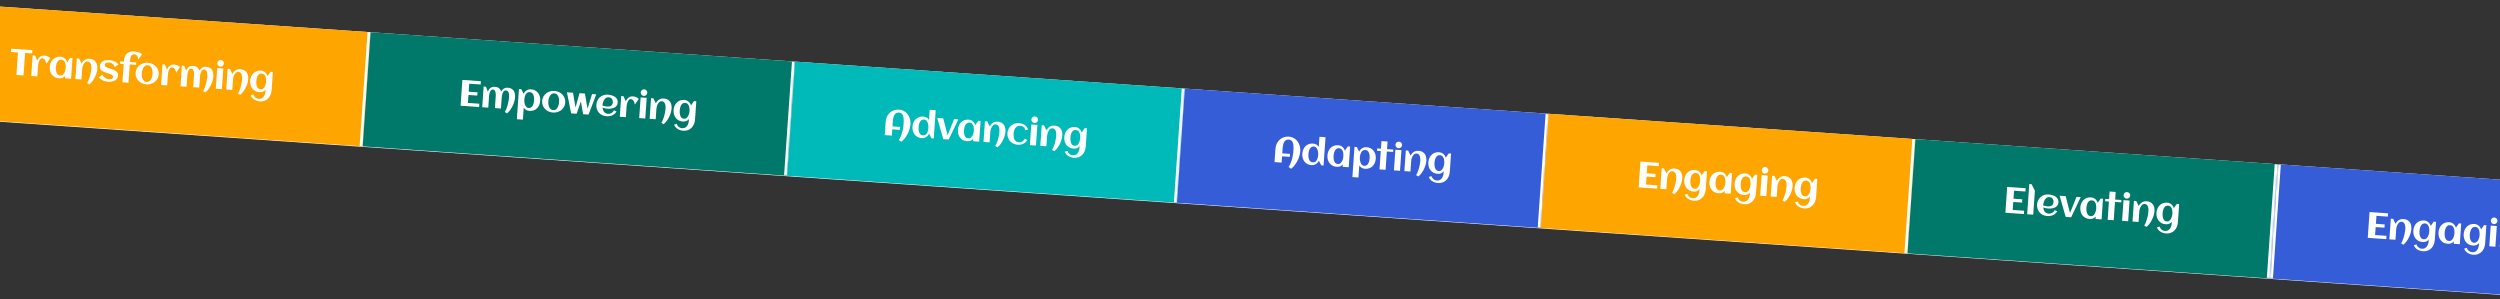 <svg width="1728" height="207" viewBox="0 0 1728 207" fill="none" xmlns="http://www.w3.org/2000/svg">
<rect x="0" y="0" width="1728" height="207" fill="#333333" stroke="none"/>
<g clip-path="url(#clip0_2614_5454)">
<rect width="1829.96" height="79.425" transform="translate(-54.054 0.814) rotate(3.96)" fill="white"/>
<mask id="path-1-inside-1_2614_5454" fill="white">
<path d="M-54.163 0.445L256.174 21.944L250.685 101.179L-59.652 79.68L-54.163 0.445Z"/>
</mask>
<path d="M-54.163 0.445L256.174 21.944L250.685 101.179L-59.652 79.68L-54.163 0.445Z" fill="#FFA500"/>
<path d="M254.061 21.797L248.572 101.033L252.798 101.325L258.287 22.09L254.061 21.797Z" fill="white" mask="url(#path-1-inside-1_2614_5454)"/>
<path d="M16.26 52.148L11.345 51.808L12.422 36.258L7.569 35.922L7.727 33.644L22.349 34.656L22.191 36.934L17.338 36.598L16.26 52.148ZM34.658 40.323L32.035 44.06C31.959 43.723 31.857 43.343 31.729 42.919C31.6 42.496 31.433 42.099 31.227 41.728C31.02 41.349 30.765 41.028 30.46 40.767C30.155 40.497 29.792 40.347 29.371 40.318C28.983 40.291 28.638 40.367 28.335 40.545C28.041 40.723 27.784 40.967 27.563 41.275C27.343 41.575 27.153 41.922 26.993 42.318C26.842 42.705 26.715 43.103 26.612 43.511C26.518 43.91 26.446 44.299 26.395 44.677C26.344 45.047 26.309 45.368 26.291 45.64L25.794 52.809L21.597 52.518L22.587 38.218L24.197 38.33L25.662 41.778C25.931 41.257 26.229 40.785 26.557 40.359C26.885 39.926 27.255 39.562 27.665 39.267C28.076 38.964 28.531 38.738 29.03 38.59C29.538 38.443 30.102 38.391 30.721 38.434C31.043 38.456 31.4 38.51 31.792 38.595C32.185 38.672 32.566 38.789 32.937 38.948C33.308 39.098 33.647 39.287 33.955 39.516C34.262 39.745 34.497 40.014 34.658 40.323ZM49.107 54.424L44.922 54.134L45.041 52.425C44.499 53.068 43.865 53.53 43.141 53.811C42.425 54.085 41.651 54.193 40.817 54.136C39.727 54.06 38.767 53.799 37.935 53.351C37.104 52.904 36.414 52.325 35.866 51.615C35.319 50.898 34.92 50.074 34.669 49.144C34.418 48.215 34.329 47.23 34.401 46.19C34.473 45.15 34.697 44.187 35.074 43.3C35.45 42.414 35.959 41.658 36.6 41.03C37.241 40.395 38.004 39.913 38.889 39.584C39.775 39.256 40.762 39.129 41.851 39.205C42.404 39.243 42.923 39.362 43.407 39.561C43.899 39.761 44.34 40.028 44.732 40.362C45.132 40.688 45.474 41.077 45.758 41.528C46.051 41.971 46.27 42.459 46.416 42.992L48.488 40.013L50.097 40.124L49.107 54.424ZM45.395 46.951C45.421 46.58 45.427 46.186 45.415 45.771C45.41 45.356 45.377 44.943 45.314 44.532C45.251 44.122 45.15 43.729 45.01 43.354C44.879 42.972 44.695 42.632 44.459 42.333C44.231 42.027 43.945 41.78 43.602 41.59C43.258 41.4 42.851 41.289 42.381 41.257C41.91 41.224 41.496 41.282 41.137 41.432C40.779 41.573 40.466 41.779 40.199 42.051C39.932 42.314 39.703 42.626 39.512 42.986C39.329 43.346 39.179 43.726 39.06 44.124C38.941 44.522 38.847 44.926 38.777 45.336C38.716 45.738 38.673 46.121 38.648 46.484C38.622 46.847 38.612 47.236 38.617 47.651C38.629 48.067 38.667 48.48 38.73 48.891C38.792 49.301 38.889 49.698 39.02 50.08C39.16 50.463 39.343 50.807 39.571 51.113C39.799 51.411 40.081 51.659 40.415 51.856C40.75 52.045 41.153 52.156 41.624 52.188C42.053 52.218 42.438 52.158 42.781 52.008C43.132 51.849 43.441 51.63 43.709 51.35C43.986 51.071 44.224 50.747 44.423 50.38C44.623 50.012 44.791 49.63 44.926 49.233C45.061 48.836 45.167 48.441 45.244 48.048C45.322 47.647 45.372 47.282 45.395 46.951ZM67.293 47.448C67.226 48.414 67.036 49.413 66.724 50.444C66.421 51.476 66.023 52.481 65.533 53.459C65.042 54.437 64.473 55.347 63.826 56.19C63.178 57.041 62.481 57.764 61.735 58.359L60.222 57.395C60.473 56.998 60.716 56.551 60.949 56.053C61.183 55.555 61.398 55.026 61.594 54.468C61.799 53.901 61.985 53.317 62.151 52.715C62.325 52.113 62.474 51.518 62.598 50.93C62.731 50.333 62.837 49.756 62.917 49.198C63.006 48.632 63.067 48.105 63.101 47.618C63.123 47.296 63.135 46.953 63.135 46.588C63.136 46.215 63.108 45.844 63.05 45.475C63.002 45.098 62.923 44.736 62.815 44.389C62.706 44.041 62.549 43.732 62.344 43.461C62.147 43.19 61.898 42.965 61.595 42.787C61.3 42.609 60.943 42.505 60.522 42.476C60.109 42.447 59.735 42.517 59.4 42.684C59.066 42.844 58.764 43.067 58.495 43.356C58.227 43.636 57.989 43.963 57.78 44.339C57.58 44.715 57.408 45.105 57.264 45.51C57.128 45.907 57.022 46.301 56.945 46.694C56.868 47.087 56.819 47.44 56.797 47.754L56.3 54.922L52.103 54.631L53.094 40.332L54.704 40.443L56.392 43.907C56.661 43.37 56.985 42.886 57.363 42.456C57.741 42.026 58.16 41.665 58.62 41.374C59.08 41.082 59.58 40.868 60.12 40.731C60.668 40.595 61.252 40.549 61.871 40.591C62.862 40.66 63.713 40.881 64.425 41.254C65.138 41.626 65.717 42.118 66.164 42.73C66.612 43.333 66.928 44.039 67.112 44.848C67.297 45.649 67.357 46.516 67.293 47.448ZM81.601 52.084C81.558 52.712 81.429 53.263 81.213 53.737C80.998 54.211 80.721 54.619 80.382 54.961C80.044 55.294 79.652 55.569 79.205 55.787C78.76 55.997 78.284 56.159 77.778 56.273C77.281 56.388 76.762 56.46 76.221 56.489C75.68 56.517 75.145 56.514 74.617 56.477C73.907 56.428 73.283 56.339 72.745 56.21C72.206 56.082 71.696 55.901 71.215 55.669C70.734 55.428 70.257 55.13 69.784 54.774C69.319 54.418 68.802 53.988 68.231 53.484L70.808 51.66C71.002 52.096 71.268 52.501 71.607 52.872C71.955 53.236 72.319 53.556 72.698 53.831C73.077 54.106 73.448 54.323 73.81 54.48C74.172 54.638 74.469 54.725 74.7 54.741C74.89 54.754 75.105 54.765 75.344 54.773C75.585 54.773 75.83 54.766 76.08 54.75C76.331 54.726 76.578 54.685 76.823 54.627C77.067 54.569 77.284 54.485 77.475 54.374C77.674 54.255 77.833 54.104 77.954 53.922C78.083 53.731 78.157 53.5 78.176 53.228C78.195 52.947 78.138 52.699 78.004 52.482C77.878 52.258 77.705 52.059 77.485 51.886C77.265 51.714 77.01 51.563 76.72 51.435C76.43 51.307 76.136 51.192 75.836 51.088C75.545 50.985 75.261 50.895 74.984 50.817C74.708 50.732 74.469 50.653 74.266 50.581C73.894 50.447 73.501 50.312 73.088 50.176C72.675 50.031 72.267 49.874 71.864 49.706C71.462 49.528 71.078 49.328 70.712 49.103C70.354 48.879 70.04 48.621 69.77 48.329C69.509 48.029 69.304 47.687 69.157 47.304C69.018 46.913 68.966 46.465 69.001 45.962C69.065 45.037 69.3 44.278 69.706 43.684C70.121 43.083 70.642 42.617 71.271 42.288C71.9 41.95 72.603 41.729 73.382 41.625C74.16 41.522 74.945 41.497 75.738 41.552C76.283 41.59 76.852 41.687 77.447 41.845C78.042 41.994 78.616 42.199 79.171 42.462C79.725 42.716 80.239 43.017 80.713 43.365C81.186 43.713 81.574 44.1 81.876 44.528L79.298 46.364C79.151 45.856 78.941 45.415 78.668 45.039C78.404 44.664 78.106 44.353 77.775 44.107C77.453 43.852 77.114 43.658 76.758 43.526C76.411 43.394 76.084 43.318 75.779 43.297C75.482 43.276 75.147 43.265 74.773 43.264C74.4 43.263 74.045 43.309 73.706 43.402C73.376 43.495 73.088 43.653 72.84 43.877C72.601 44.092 72.468 44.407 72.439 44.819C72.418 45.116 72.467 45.377 72.584 45.6C72.71 45.816 72.879 46.011 73.091 46.183C73.303 46.347 73.546 46.492 73.819 46.619C74.101 46.738 74.388 46.849 74.68 46.952C74.972 47.047 75.256 47.133 75.532 47.211C75.809 47.288 76.057 47.367 76.275 47.449C76.647 47.582 77.04 47.721 77.453 47.866C77.874 48.003 78.286 48.16 78.689 48.337C79.092 48.506 79.476 48.703 79.842 48.927C80.217 49.144 80.539 49.403 80.808 49.703C81.078 50.004 81.286 50.35 81.433 50.742C81.581 51.125 81.637 51.573 81.601 52.084ZM98.184 37.546L95.548 41.295C95.545 40.979 95.512 40.616 95.45 40.206C95.387 39.787 95.261 39.388 95.072 39.01C94.891 38.633 94.623 38.307 94.269 38.034C93.923 37.753 93.466 37.593 92.896 37.553C92.31 37.513 91.832 37.596 91.461 37.802C91.09 38.009 90.794 38.336 90.572 38.785C90.35 39.235 90.182 39.799 90.069 40.48C89.955 41.16 89.867 41.955 89.804 42.862L94.138 43.163L94.022 44.822L89.689 44.521L88.813 57.174L84.616 56.884L85.492 44.231L82.892 44.05L83.007 42.392L85.607 42.572C85.698 41.259 85.916 40.142 86.262 39.221C86.608 38.299 87.087 37.557 87.698 36.994C88.31 36.423 89.055 36.026 89.932 35.805C90.819 35.577 91.84 35.502 92.996 35.582C93.689 35.63 94.305 35.723 94.842 35.859C95.389 35.989 95.868 36.146 96.278 36.332C96.697 36.51 97.06 36.706 97.369 36.918C97.678 37.13 97.949 37.339 98.184 37.546ZM109.689 51.405C109.638 52.148 109.49 52.839 109.247 53.477C109.004 54.115 108.686 54.699 108.292 55.227C107.907 55.756 107.452 56.226 106.926 56.638C106.4 57.041 105.83 57.374 105.214 57.639C104.607 57.904 103.959 58.095 103.271 58.213C102.591 58.332 101.896 58.367 101.187 58.318C100.477 58.268 99.793 58.138 99.136 57.927C98.479 57.715 97.864 57.436 97.291 57.09C96.726 56.744 96.211 56.335 95.746 55.863C95.282 55.383 94.891 54.855 94.575 54.277C94.266 53.7 94.036 53.078 93.883 52.413C93.73 51.739 93.68 51.034 93.731 50.3C93.781 49.565 93.929 48.879 94.172 48.24C94.416 47.594 94.73 47.006 95.115 46.477C95.508 45.949 95.968 45.483 96.493 45.08C97.019 44.668 97.586 44.33 98.193 44.066C98.808 43.801 99.456 43.61 100.136 43.491C100.816 43.372 101.511 43.337 102.221 43.387C102.931 43.436 103.614 43.566 104.271 43.778C104.937 43.989 105.552 44.269 106.117 44.614C106.69 44.961 107.208 45.374 107.673 45.854C108.138 46.326 108.524 46.85 108.833 47.427C109.149 48.005 109.384 48.631 109.536 49.305C109.689 49.971 109.74 50.671 109.689 51.405ZM105.43 51.11C105.458 50.714 105.462 50.296 105.443 49.855C105.432 49.406 105.388 48.968 105.31 48.539C105.232 48.103 105.112 47.684 104.949 47.283C104.795 46.874 104.592 46.516 104.339 46.208C104.087 45.892 103.778 45.634 103.41 45.435C103.043 45.227 102.608 45.105 102.104 45.07C101.625 45.037 101.194 45.099 100.81 45.255C100.426 45.41 100.083 45.631 99.781 45.917C99.489 46.195 99.233 46.526 99.016 46.909C98.807 47.293 98.63 47.695 98.485 48.116C98.34 48.529 98.228 48.953 98.148 49.387C98.069 49.812 98.016 50.215 97.99 50.595C97.963 50.974 97.96 51.385 97.979 51.826C97.999 52.258 98.052 52.693 98.137 53.13C98.223 53.568 98.343 53.991 98.497 54.399C98.66 54.8 98.867 55.163 99.118 55.487C99.379 55.804 99.688 56.066 100.047 56.273C100.406 56.48 100.824 56.601 101.303 56.634C101.798 56.668 102.242 56.612 102.633 56.465C103.026 56.309 103.368 56.093 103.661 55.815C103.963 55.537 104.217 55.21 104.426 54.835C104.634 54.46 104.807 54.061 104.944 53.639C105.089 53.218 105.198 52.79 105.269 52.356C105.349 51.922 105.403 51.507 105.43 51.11ZM124.395 46.54L121.772 50.277C121.696 49.94 121.594 49.56 121.466 49.136C121.338 48.712 121.17 48.315 120.964 47.944C120.758 47.565 120.502 47.245 120.197 46.983C119.892 46.713 119.529 46.564 119.108 46.535C118.72 46.508 118.375 46.583 118.072 46.761C117.778 46.94 117.521 47.183 117.3 47.492C117.081 47.791 116.891 48.139 116.73 48.534C116.579 48.922 116.452 49.319 116.349 49.727C116.255 50.127 116.183 50.516 116.132 50.894C116.081 51.264 116.046 51.584 116.028 51.857L115.531 59.025L111.334 58.734L112.325 44.435L113.934 44.546L115.399 47.994C115.668 47.474 115.966 47.001 116.294 46.576C116.622 46.142 116.992 45.778 117.402 45.483C117.813 45.18 118.268 44.955 118.768 44.807C119.275 44.659 119.839 44.607 120.458 44.65C120.78 44.672 121.137 44.726 121.529 44.811C121.922 44.888 122.303 45.006 122.674 45.164C123.045 45.314 123.384 45.504 123.692 45.733C124 45.961 124.234 46.23 124.395 46.54ZM147.445 52.852C147.377 53.834 147.19 54.849 146.885 55.898C146.58 56.947 146.182 57.964 145.691 58.95C145.209 59.928 144.643 60.847 143.995 61.706C143.347 62.565 142.641 63.3 141.877 63.911L140.364 62.947C140.633 62.535 140.885 62.067 141.12 61.544C141.355 61.022 141.576 60.469 141.782 59.886C141.989 59.303 142.175 58.702 142.343 58.084C142.51 57.465 142.656 56.849 142.782 56.236C142.916 55.615 143.024 55.013 143.106 54.429C143.188 53.846 143.246 53.299 143.282 52.787C143.302 52.498 143.315 52.184 143.322 51.844C143.329 51.505 143.315 51.164 143.281 50.822C143.255 50.48 143.199 50.152 143.113 49.84C143.027 49.518 142.898 49.232 142.725 48.979C142.56 48.719 142.342 48.509 142.072 48.349C141.809 48.182 141.484 48.085 141.097 48.058C140.717 48.032 140.384 48.112 140.097 48.3C139.819 48.479 139.574 48.724 139.362 49.032C139.15 49.341 138.972 49.694 138.829 50.09C138.693 50.487 138.582 50.89 138.496 51.299C138.41 51.699 138.342 52.084 138.292 52.454C138.249 52.824 138.219 53.137 138.202 53.393L137.705 60.561L133.533 60.272L133.994 53.612C134.014 53.323 134.042 52.976 134.079 52.572C134.115 52.16 134.133 51.73 134.131 51.282C134.137 50.835 134.114 50.39 134.062 49.946C134.018 49.496 133.922 49.091 133.772 48.732C133.631 48.374 133.424 48.078 133.15 47.843C132.876 47.6 132.521 47.464 132.084 47.433C131.712 47.408 131.391 47.489 131.121 47.678C130.859 47.867 130.63 48.121 130.434 48.439C130.247 48.749 130.089 49.107 129.961 49.513C129.843 49.911 129.744 50.315 129.666 50.724C129.597 51.126 129.545 51.512 129.511 51.883C129.478 52.245 129.453 52.546 129.436 52.786L128.94 59.954L124.743 59.663L125.733 45.364L127.343 45.475L128.647 48.912C129.074 47.781 129.681 46.919 130.468 46.326C131.265 45.726 132.282 45.469 133.52 45.555C134.634 45.632 135.542 45.927 136.245 46.44C136.948 46.953 137.473 47.745 137.822 48.814C138.093 48.376 138.385 47.986 138.699 47.643C139.022 47.3 139.369 47.013 139.742 46.782C140.123 46.551 140.537 46.385 140.983 46.283C141.43 46.173 141.918 46.137 142.446 46.173C143.42 46.241 144.238 46.459 144.901 46.828C145.573 47.19 146.108 47.667 146.506 48.258C146.905 48.85 147.176 49.541 147.321 50.33C147.466 51.111 147.507 51.952 147.445 52.852ZM154.77 43.905C154.748 44.218 154.666 44.511 154.523 44.783C154.388 45.056 154.21 45.288 153.989 45.48C153.769 45.672 153.514 45.82 153.224 45.925C152.936 46.021 152.635 46.058 152.321 46.036C152.007 46.015 151.714 45.936 151.442 45.801C151.178 45.659 150.95 45.477 150.758 45.256C150.566 45.036 150.418 44.781 150.313 44.492C150.217 44.203 150.18 43.902 150.202 43.588C150.223 43.275 150.302 42.986 150.436 42.721C150.579 42.449 150.761 42.217 150.982 42.025C151.202 41.833 151.453 41.689 151.733 41.592C152.022 41.487 152.324 41.446 152.638 41.468C152.951 41.49 153.244 41.572 153.516 41.715C153.789 41.85 154.021 42.028 154.213 42.249C154.405 42.469 154.549 42.724 154.645 43.013C154.75 43.294 154.792 43.591 154.77 43.905ZM153.355 61.645L149.158 61.355L150.147 47.068L154.344 47.358L153.355 61.645ZM171.553 54.671C171.486 55.637 171.296 56.635 170.984 57.667C170.681 58.699 170.283 59.704 169.793 60.682C169.302 61.66 168.733 62.57 168.086 63.412C167.438 64.263 166.741 64.986 165.995 65.581L164.482 64.618C164.733 64.221 164.976 63.773 165.209 63.275C165.443 62.777 165.658 62.249 165.854 61.69C166.059 61.124 166.245 60.54 166.411 59.938C166.585 59.336 166.734 58.741 166.858 58.152C166.991 57.556 167.097 56.979 167.177 56.42C167.266 55.854 167.327 55.328 167.361 54.841C167.383 54.519 167.395 54.175 167.395 53.811C167.396 53.438 167.368 53.066 167.311 52.698C167.262 52.321 167.183 51.959 167.075 51.611C166.966 51.264 166.809 50.955 166.604 50.683C166.407 50.412 166.157 50.188 165.855 50.009C165.56 49.831 165.202 49.728 164.782 49.699C164.369 49.67 163.995 49.739 163.66 49.907C163.325 50.066 163.024 50.29 162.755 50.578C162.487 50.858 162.249 51.186 162.04 51.561C161.84 51.937 161.668 52.327 161.524 52.732C161.388 53.129 161.282 53.524 161.205 53.917C161.128 54.309 161.079 54.663 161.057 54.976L160.561 62.145L156.364 61.854L157.354 47.554L158.964 47.666L160.652 51.129C160.921 50.592 161.245 50.109 161.623 49.679C162.001 49.249 162.42 48.888 162.88 48.596C163.34 48.305 163.84 48.091 164.38 47.954C164.928 47.818 165.512 47.771 166.131 47.814C167.122 47.883 167.973 48.103 168.685 48.476C169.398 48.849 169.977 49.341 170.424 49.953C170.872 50.556 171.188 51.262 171.372 52.071C171.557 52.871 171.617 53.738 171.553 54.671ZM187.756 62.3C187.678 63.438 187.434 64.5 187.026 65.483C186.618 66.467 186.066 67.312 185.37 68.018C184.674 68.733 183.84 69.276 182.868 69.649C181.905 70.03 180.825 70.179 179.628 70.096C178.968 70.05 178.304 69.93 177.638 69.734C176.98 69.539 176.36 69.264 175.779 68.909C175.206 68.562 174.697 68.133 174.251 67.621C173.813 67.118 173.481 66.535 173.253 65.873L175.107 65.317C175.236 65.732 175.413 66.118 175.637 66.473C175.869 66.829 176.142 67.138 176.456 67.401C176.769 67.671 177.119 67.886 177.506 68.046C177.892 68.213 178.304 68.312 178.742 68.343C179.567 68.4 180.268 68.278 180.845 67.978C181.429 67.679 181.91 67.269 182.286 66.747C182.662 66.226 182.948 65.624 183.145 64.941C183.341 64.266 183.463 63.574 183.513 62.864L183.571 62.022C183.029 62.664 182.396 63.127 181.671 63.408C180.956 63.682 180.181 63.79 179.347 63.732C178.258 63.657 177.297 63.395 176.466 62.948C175.634 62.501 174.945 61.922 174.397 61.212C173.849 60.494 173.45 59.67 173.199 58.741C172.949 57.811 172.859 56.826 172.931 55.786C173.003 54.746 173.228 53.783 173.604 52.897C173.981 52.011 174.489 51.254 175.13 50.627C175.771 49.991 176.534 49.509 177.42 49.181C178.305 48.852 179.292 48.726 180.382 48.801C180.935 48.84 181.453 48.959 181.937 49.158C182.429 49.358 182.871 49.625 183.262 49.959C183.663 50.285 184.005 50.674 184.289 51.124C184.581 51.568 184.8 52.056 184.946 52.588L187.018 49.609L188.628 49.721L187.756 62.3ZM183.925 56.548C183.951 56.177 183.958 55.783 183.945 55.368C183.94 54.953 183.907 54.54 183.844 54.129C183.781 53.718 183.68 53.326 183.54 52.951C183.409 52.569 183.225 52.228 182.989 51.93C182.761 51.624 182.476 51.376 182.132 51.187C181.789 50.997 181.382 50.886 180.911 50.853C180.441 50.821 180.026 50.879 179.668 51.028C179.31 51.169 178.997 51.376 178.729 51.648C178.462 51.911 178.233 52.223 178.042 52.583C177.86 52.943 177.709 53.323 177.59 53.721C177.471 54.119 177.377 54.523 177.307 54.933C177.246 55.335 177.203 55.718 177.178 56.081C177.153 56.444 177.142 56.833 177.147 57.248C177.16 57.663 177.197 58.077 177.26 58.487C177.323 58.898 177.42 59.294 177.551 59.677C177.69 60.06 177.874 60.404 178.101 60.71C178.329 61.008 178.611 61.255 178.945 61.453C179.281 61.642 179.684 61.753 180.154 61.785C180.583 61.815 180.969 61.755 181.311 61.604C181.662 61.446 181.972 61.227 182.24 60.947C182.516 60.668 182.754 60.344 182.954 59.976C183.153 59.609 183.321 59.226 183.456 58.829C183.592 58.432 183.698 58.038 183.775 57.645C183.852 57.244 183.902 56.878 183.925 56.548Z" fill="white"/>
<mask id="path-4-inside-2_2614_5454" fill="white">
<path d="M256.174 21.944L549.551 42.267L544.062 121.503L250.685 101.179L256.174 21.944Z"/>
</mask>
<path d="M256.174 21.944L549.551 42.267L544.062 121.503L250.685 101.179L256.174 21.944Z" fill="#00786A"/>
<path d="M547.438 42.121L541.949 121.357L546.175 121.649L551.664 42.414L547.438 42.121Z" fill="white" mask="url(#path-4-inside-2_2614_5454)"/>
<path d="M331.153 73.963L318.352 73.076L319.587 55.248L332.388 56.135L332.23 58.413L324.344 57.866L323.962 63.376L330.053 63.798L329.897 66.063L323.805 65.641L323.424 71.138L331.311 71.684L331.153 73.963ZM355.997 67.299C355.929 68.281 355.743 69.297 355.438 70.346C355.133 71.394 354.735 72.412 354.244 73.398C353.762 74.376 353.196 75.295 352.548 76.154C351.899 77.013 351.193 77.748 350.43 78.358L348.916 77.395C349.185 76.982 349.438 76.515 349.673 75.992C349.908 75.469 350.129 74.916 350.335 74.334C350.541 73.751 350.728 73.15 350.895 72.531C351.063 71.912 351.209 71.296 351.334 70.683C351.469 70.062 351.577 69.46 351.659 68.877C351.74 68.294 351.799 67.746 351.835 67.235C351.855 66.946 351.868 66.632 351.875 66.292C351.882 65.953 351.868 65.612 351.834 65.269C351.808 64.927 351.752 64.6 351.666 64.287C351.58 63.966 351.451 63.679 351.277 63.427C351.113 63.166 350.895 62.957 350.624 62.797C350.362 62.629 350.037 62.532 349.649 62.505C349.27 62.479 348.936 62.56 348.65 62.747C348.372 62.927 348.127 63.171 347.915 63.48C347.703 63.789 347.525 64.141 347.381 64.538C347.246 64.935 347.135 65.338 347.049 65.746C346.963 66.147 346.895 66.532 346.844 66.901C346.802 67.272 346.772 67.585 346.754 67.841L346.258 75.009L342.086 74.72L342.547 68.059C342.567 67.77 342.595 67.424 342.631 67.02C342.668 66.608 342.686 66.178 342.683 65.73C342.69 65.282 342.667 64.837 342.614 64.394C342.571 63.943 342.475 63.538 342.325 63.18C342.184 62.822 341.977 62.525 341.703 62.291C341.429 62.048 341.074 61.911 340.636 61.881C340.265 61.855 339.944 61.937 339.674 62.125C339.412 62.315 339.183 62.568 338.987 62.886C338.799 63.197 338.642 63.555 338.514 63.961C338.395 64.359 338.297 64.763 338.219 65.172C338.15 65.573 338.098 65.96 338.064 66.33C338.031 66.693 338.006 66.994 337.989 67.233L337.492 74.402L333.295 74.111L334.286 59.811L335.895 59.923L337.2 63.36C337.627 62.228 338.234 61.366 339.021 60.774C339.817 60.174 340.835 59.917 342.073 60.002C343.187 60.08 344.095 60.375 344.798 60.888C345.5 61.401 346.026 62.192 346.375 63.261C346.646 62.824 346.938 62.434 347.252 62.09C347.575 61.748 347.922 61.461 348.295 61.23C348.676 60.999 349.089 60.833 349.536 60.731C349.983 60.621 350.471 60.584 350.999 60.621C351.973 60.688 352.791 60.907 353.454 61.276C354.126 61.638 354.661 62.114 355.059 62.706C355.458 63.297 355.729 63.988 355.874 64.778C356.019 65.559 356.06 66.4 355.997 67.299ZM373.399 69.674C373.327 70.714 373.102 71.677 372.726 72.563C372.349 73.449 371.84 74.21 371.199 74.846C370.559 75.473 369.796 75.951 368.911 76.28C368.025 76.608 367.038 76.735 365.948 76.659C365.115 76.601 364.358 76.387 363.679 76.017C363.009 75.639 362.449 75.094 362.001 74.383L361.425 82.69L357.241 82.4L358.689 61.502L360.298 61.613L361.94 64.85C362.157 64.342 362.438 63.889 362.78 63.49C363.132 63.083 363.525 62.745 363.958 62.477C364.4 62.2 364.874 61.997 365.381 61.866C365.896 61.736 366.43 61.69 366.983 61.728C368.072 61.804 369.033 62.065 369.864 62.513C370.696 62.96 371.385 63.543 371.933 64.26C372.481 64.97 372.88 65.79 373.131 66.719C373.381 67.649 373.471 68.634 373.399 69.674ZM369.152 69.38C369.177 69.017 369.183 68.631 369.17 68.224C369.166 67.809 369.132 67.396 369.069 66.986C369.006 66.575 368.905 66.178 368.766 65.795C368.635 65.413 368.455 65.073 368.227 64.775C368 64.469 367.714 64.221 367.371 64.032C367.036 63.834 366.637 63.719 366.175 63.688C365.697 63.654 365.274 63.708 364.908 63.849C364.55 63.99 364.233 64.196 363.957 64.467C363.69 64.73 363.461 65.042 363.27 65.402C363.088 65.754 362.938 66.129 362.819 66.528C362.7 66.926 362.606 67.33 362.536 67.74C362.474 68.15 362.431 68.541 362.405 68.912C362.382 69.243 362.381 69.612 362.403 70.019C362.425 70.419 362.475 70.825 362.555 71.237C362.634 71.648 362.747 72.05 362.894 72.442C363.041 72.834 363.228 73.186 363.455 73.501C363.691 73.816 363.967 74.075 364.285 74.28C364.611 74.477 364.989 74.59 365.418 74.62C365.888 74.652 366.303 74.598 366.661 74.457C367.019 74.308 367.332 74.101 367.599 73.838C367.867 73.566 368.092 73.25 368.275 72.889C368.465 72.529 368.62 72.15 368.739 71.752C368.858 71.354 368.948 70.95 369.01 70.539C369.08 70.129 369.127 69.743 369.152 69.38ZM390.695 70.872C390.643 71.615 390.496 72.306 390.253 72.944C390.009 73.582 389.691 74.166 389.298 74.694C388.913 75.223 388.458 75.693 387.931 76.105C387.406 76.508 386.835 76.841 386.22 77.106C385.613 77.37 384.965 77.562 384.277 77.68C383.597 77.799 382.902 77.834 382.192 77.784C381.482 77.735 380.799 77.605 380.142 77.394C379.485 77.182 378.87 76.903 378.296 76.557C377.732 76.211 377.217 75.802 376.752 75.33C376.287 74.85 375.897 74.321 375.58 73.744C375.272 73.167 375.041 72.545 374.888 71.879C374.736 71.206 374.685 70.501 374.736 69.767C374.787 69.032 374.934 68.346 375.178 67.707C375.421 67.061 375.736 66.473 376.121 65.944C376.514 65.415 376.973 64.95 377.499 64.547C378.025 64.135 378.592 63.797 379.199 63.532C379.814 63.268 380.462 63.077 381.142 62.958C381.822 62.839 382.517 62.804 383.227 62.853C383.936 62.903 384.62 63.033 385.277 63.244C385.942 63.456 386.557 63.735 387.122 64.081C387.695 64.428 388.214 64.841 388.678 65.321C389.143 65.793 389.53 66.317 389.838 66.894C390.155 67.472 390.389 68.098 390.542 68.772C390.695 69.437 390.746 70.138 390.695 70.872ZM386.436 70.577C386.463 70.181 386.467 69.762 386.448 69.322C386.438 68.873 386.394 68.434 386.315 68.006C386.238 67.57 386.118 67.151 385.955 66.75C385.801 66.341 385.597 65.983 385.345 65.675C385.093 65.359 384.783 65.101 384.416 64.901C384.049 64.694 383.613 64.572 383.11 64.537C382.631 64.504 382.2 64.565 381.816 64.721C381.432 64.877 381.089 65.098 380.787 65.384C380.494 65.662 380.239 65.993 380.022 66.376C379.813 66.76 379.636 67.162 379.49 67.583C379.346 67.996 379.233 68.419 379.154 68.853C379.074 69.279 379.021 69.682 378.995 70.062C378.969 70.441 378.965 70.852 378.985 71.293C379.004 71.725 379.057 72.16 379.143 72.597C379.229 73.034 379.349 73.457 379.503 73.866C379.666 74.267 379.873 74.63 380.124 74.954C380.384 75.271 380.694 75.533 381.052 75.74C381.411 75.947 381.83 76.067 382.309 76.101C382.804 76.135 383.247 76.079 383.639 75.932C384.031 75.776 384.374 75.559 384.667 75.281C384.968 75.004 385.223 74.677 385.431 74.302C385.64 73.926 385.813 73.528 385.95 73.106C386.095 72.685 386.203 72.257 386.275 71.822C386.355 71.388 386.408 70.973 386.436 70.577ZM398.555 78.632L394.791 78.371L391.869 63.8L396.054 64.09L397.811 74.288L400.548 64.402L404.312 64.662L406.099 75.136L409.227 65.003L412.124 65.204L406.8 79.203L403.036 78.942L401.521 70.105L398.555 78.632ZM416.445 73.054C416.948 73.205 417.454 73.331 417.961 73.433C418.468 73.534 418.982 73.603 419.502 73.639C420.046 73.677 420.553 73.662 421.022 73.595C421.5 73.52 421.917 73.375 422.272 73.159C422.635 72.936 422.93 72.628 423.157 72.238C423.383 71.847 423.517 71.35 423.558 70.748C423.592 70.261 423.557 69.811 423.453 69.397C423.349 68.984 423.175 68.623 422.931 68.316C422.695 68.009 422.392 67.764 422.024 67.581C421.655 67.39 421.22 67.277 420.716 67.242C420.246 67.209 419.815 67.267 419.423 67.414C419.039 67.561 418.693 67.773 418.384 68.051C418.083 68.32 417.816 68.642 417.583 69.015C417.358 69.389 417.165 69.782 417.004 70.194C416.842 70.606 416.718 71.025 416.63 71.45C416.543 71.875 416.486 72.277 416.46 72.657C416.455 72.723 416.451 72.789 416.446 72.855C416.441 72.921 416.441 72.987 416.445 73.054ZM426.953 70.946C426.913 71.532 426.781 72.049 426.559 72.498C426.338 72.939 426.05 73.321 425.696 73.645C425.35 73.97 424.955 74.237 424.509 74.446C424.063 74.656 423.591 74.822 423.093 74.945C422.596 75.06 422.085 75.132 421.561 75.162C421.044 75.193 420.543 75.192 420.056 75.158C419.437 75.115 418.829 75.031 418.232 74.907C417.636 74.775 417.051 74.593 416.478 74.363C416.531 74.914 416.64 75.444 416.804 75.953C416.968 76.453 417.202 76.901 417.507 77.295C417.812 77.681 418.196 77.998 418.66 78.246C419.132 78.494 419.698 78.641 420.359 78.687C420.796 78.717 421.217 78.68 421.623 78.575C422.028 78.471 422.404 78.31 422.751 78.094C423.098 77.877 423.406 77.612 423.677 77.299C423.955 76.987 424.187 76.634 424.372 76.24L426.133 77.034C425.816 77.667 425.401 78.207 424.889 78.652C424.386 79.09 423.822 79.445 423.198 79.717C422.583 79.981 421.932 80.164 421.244 80.266C420.566 80.368 419.896 80.396 419.236 80.351C418.146 80.275 417.152 80.024 416.253 79.597C415.354 79.161 414.593 78.59 413.97 77.883C413.348 77.177 412.878 76.352 412.562 75.41C412.246 74.467 412.125 73.451 412.201 72.362C412.276 71.272 412.536 70.283 412.979 69.393C413.422 68.503 414.001 67.751 414.715 67.137C415.429 66.523 416.261 66.067 417.211 65.767C418.161 65.46 419.181 65.344 420.27 65.42C420.798 65.456 421.336 65.531 421.884 65.644C422.432 65.756 422.96 65.913 423.469 66.114C423.978 66.307 424.455 66.547 424.899 66.835C425.344 67.123 425.722 67.469 426.034 67.872C426.355 68.267 426.597 68.719 426.761 69.228C426.933 69.738 426.997 70.31 426.953 70.946ZM441.454 68.504L438.831 72.241C438.755 71.904 438.653 71.524 438.525 71.1C438.396 70.677 438.229 70.28 438.022 69.909C437.816 69.53 437.561 69.209 437.256 68.948C436.951 68.678 436.588 68.528 436.167 68.499C435.779 68.472 435.434 68.548 435.131 68.726C434.837 68.904 434.58 69.148 434.359 69.456C434.139 69.756 433.949 70.103 433.789 70.499C433.638 70.886 433.511 71.284 433.408 71.692C433.314 72.091 433.242 72.48 433.19 72.858C433.14 73.228 433.105 73.549 433.086 73.821L432.59 80.99L428.393 80.699L429.383 66.399L430.993 66.511L432.458 69.959C432.727 69.438 433.025 68.965 433.353 68.54C433.681 68.107 434.051 67.743 434.461 67.448C434.872 67.144 435.327 66.919 435.826 66.771C436.334 66.624 436.898 66.572 437.517 66.615C437.839 66.637 438.196 66.691 438.588 66.776C438.981 66.853 439.362 66.97 439.733 67.129C440.104 67.279 440.443 67.468 440.751 67.697C441.058 67.925 441.293 68.195 441.454 68.504ZM447.426 64.178C447.405 64.492 447.322 64.785 447.179 65.057C447.044 65.33 446.866 65.562 446.646 65.754C446.425 65.946 446.17 66.094 445.881 66.199C445.592 66.295 445.291 66.332 444.977 66.31C444.664 66.288 444.371 66.21 444.098 66.075C443.834 65.933 443.606 65.751 443.414 65.53C443.222 65.31 443.074 65.055 442.97 64.766C442.873 64.477 442.836 64.176 442.858 63.862C442.88 63.548 442.958 63.259 443.092 62.995C443.235 62.723 443.417 62.491 443.638 62.299C443.859 62.107 444.109 61.962 444.39 61.866C444.679 61.761 444.98 61.72 445.294 61.742C445.607 61.764 445.9 61.846 446.172 61.989C446.445 62.124 446.677 62.302 446.869 62.523C447.061 62.743 447.205 62.998 447.302 63.287C447.407 63.568 447.448 63.865 447.426 64.178ZM446.011 81.919L441.814 81.629L442.804 67.341L447.001 67.632L446.011 81.919ZM464.209 74.945C464.142 75.91 463.953 76.909 463.641 77.941C463.337 78.973 462.94 79.978 462.449 80.956C461.958 81.934 461.389 82.844 460.742 83.686C460.094 84.537 459.397 85.26 458.651 85.855L457.138 84.892C457.39 84.495 457.632 84.047 457.866 83.549C458.099 83.051 458.314 82.523 458.51 81.964C458.715 81.398 458.901 80.814 459.067 80.211C459.242 79.61 459.391 79.015 459.514 78.426C459.647 77.83 459.753 77.253 459.833 76.694C459.922 76.128 459.984 75.602 460.017 75.115C460.04 74.793 460.051 74.449 460.051 74.085C460.052 73.711 460.024 73.34 459.967 72.972C459.918 72.595 459.84 72.233 459.731 71.885C459.622 71.538 459.466 71.228 459.26 70.957C459.064 70.686 458.814 70.462 458.511 70.283C458.216 70.105 457.859 70.002 457.438 69.972C457.025 69.944 456.651 70.013 456.316 70.181C455.982 70.34 455.68 70.564 455.411 70.852C455.143 71.132 454.905 71.46 454.696 71.835C454.496 72.211 454.324 72.601 454.18 73.006C454.045 73.403 453.938 73.798 453.861 74.191C453.784 74.583 453.735 74.937 453.713 75.25L453.217 82.419L449.02 82.128L450.01 67.828L451.62 67.94L453.308 71.403C453.578 70.866 453.901 70.383 454.279 69.953C454.658 69.523 455.076 69.162 455.536 68.87C455.996 68.579 456.496 68.365 457.036 68.228C457.585 68.092 458.168 68.045 458.787 68.088C459.778 68.157 460.629 68.377 461.342 68.75C462.054 69.123 462.633 69.615 463.08 70.227C463.528 70.83 463.844 71.536 464.028 72.345C464.213 73.145 464.274 74.012 464.209 74.945ZM480.413 82.573C480.334 83.712 480.09 84.774 479.682 85.757C479.274 86.741 478.722 87.586 478.026 88.292C477.33 89.007 476.496 89.55 475.525 89.923C474.561 90.304 473.481 90.453 472.284 90.37C471.624 90.324 470.961 90.204 470.294 90.008C469.636 89.813 469.016 89.538 468.435 89.183C467.862 88.836 467.353 88.407 466.907 87.895C466.47 87.392 466.137 86.809 465.909 86.147L467.764 85.591C467.893 86.006 468.069 86.392 468.293 86.747C468.526 87.103 468.799 87.412 469.112 87.675C469.425 87.945 469.775 88.16 470.162 88.32C470.549 88.487 470.961 88.586 471.398 88.617C472.223 88.674 472.924 88.552 473.501 88.252C474.085 87.953 474.566 87.542 474.942 87.021C475.318 86.5 475.605 85.898 475.801 85.215C475.997 84.54 476.12 83.848 476.169 83.138L476.227 82.296C475.685 82.938 475.052 83.4 474.327 83.682C473.612 83.956 472.837 84.064 472.004 84.006C470.914 83.931 469.954 83.669 469.122 83.222C468.291 82.775 467.601 82.196 467.053 81.486C466.506 80.768 466.106 79.944 465.856 79.015C465.605 78.085 465.516 77.1 465.588 76.06C465.66 75.02 465.884 74.057 466.261 73.171C466.637 72.285 467.146 71.528 467.786 70.901C468.427 70.265 469.191 69.783 470.076 69.455C470.961 69.126 471.948 69 473.038 69.075C473.591 69.114 474.109 69.232 474.593 69.432C475.085 69.632 475.527 69.899 475.918 70.233C476.319 70.559 476.661 70.948 476.945 71.398C477.238 71.842 477.457 72.33 477.602 72.862L479.675 69.883L481.284 69.995L480.413 82.573ZM476.582 76.822C476.607 76.451 476.614 76.057 476.601 75.641C476.597 75.227 476.563 74.814 476.5 74.403C476.438 73.992 476.336 73.6 476.196 73.225C476.065 72.843 475.881 72.502 475.645 72.204C475.417 71.898 475.132 71.65 474.788 71.46C474.445 71.271 474.038 71.16 473.568 71.127C473.097 71.095 472.683 71.153 472.324 71.302C471.966 71.443 471.653 71.65 471.385 71.921C471.118 72.185 470.889 72.497 470.699 72.857C470.516 73.217 470.365 73.597 470.246 73.995C470.128 74.393 470.033 74.797 469.963 75.207C469.902 75.609 469.859 75.991 469.834 76.355C469.809 76.718 469.799 77.107 469.803 77.522C469.816 77.937 469.853 78.35 469.916 78.761C469.979 79.172 470.076 79.568 470.207 79.951C470.346 80.334 470.53 80.678 470.757 80.984C470.986 81.282 471.267 81.529 471.602 81.727C471.937 81.916 472.34 82.027 472.81 82.059C473.239 82.089 473.625 82.029 473.967 81.878C474.318 81.72 474.628 81.501 474.896 81.221C475.172 80.942 475.41 80.618 475.61 80.25C475.81 79.883 475.977 79.5 476.113 79.103C476.248 78.706 476.354 78.311 476.431 77.919C476.509 77.518 476.559 77.152 476.582 76.822Z" fill="white"/>
<mask id="path-7-inside-3_2614_5454" fill="white">
<path d="M549.551 42.267L818.986 60.933L813.497 140.168L544.062 121.503L549.551 42.267Z"/>
</mask>
<path d="M549.551 42.267L818.986 60.933L813.497 140.168L544.062 121.503L549.551 42.267Z" fill="#00B9B9"/>
<path d="M816.873 60.786L811.384 140.022L815.61 140.315L821.099 61.079L816.873 60.786Z" fill="white" mask="url(#path-7-inside-3_2614_5454)"/>
<path d="M629.294 86.045L629.277 86.281C629.213 86.973 629.089 87.686 628.905 88.419C628.73 89.153 628.501 89.884 628.219 90.611C627.936 91.338 627.609 92.053 627.236 92.757C626.864 93.461 626.453 94.129 626.003 94.762C625.56 95.403 625.088 95.996 624.586 96.542C624.083 97.096 623.56 97.578 623.018 97.988L621.247 96.796C621.569 96.329 621.866 95.814 622.137 95.253C622.416 94.7 622.672 94.116 622.905 93.502C623.139 92.888 623.344 92.255 623.522 91.604C623.708 90.954 623.869 90.305 624.005 89.66C624.141 89.014 624.251 88.379 624.336 87.754C624.43 87.122 624.496 86.522 624.536 85.952C624.567 85.506 624.597 85.002 624.628 84.441C624.667 83.871 624.674 83.291 624.649 82.701C624.632 82.111 624.572 81.534 624.47 80.972C624.369 80.4 624.193 79.887 623.943 79.43C623.7 78.973 623.37 78.598 622.951 78.304C622.54 78.01 622.012 77.841 621.369 77.796C620.799 77.756 620.301 77.822 619.875 77.991C619.457 78.153 619.093 78.389 618.781 78.699C618.478 79.001 618.225 79.361 618.022 79.778C617.827 80.196 617.664 80.641 617.531 81.113C617.408 81.577 617.313 82.051 617.246 82.536C617.188 83.013 617.144 83.466 617.115 83.895L616.875 87.35L622.211 87.719L622.07 89.762L616.734 89.392L616.434 93.725L611.519 93.385L612.146 84.322C612.236 83.027 612.526 81.836 613.016 80.75C613.506 79.665 614.155 78.739 614.962 77.974C615.779 77.201 616.731 76.62 617.82 76.231C618.917 75.835 620.118 75.681 621.422 75.772C622.305 75.833 623.121 76.018 623.871 76.327C624.63 76.629 625.312 77.024 625.916 77.514C626.522 77.995 627.051 78.559 627.504 79.204C627.965 79.841 628.336 80.53 628.617 81.271C628.905 82.013 629.109 82.79 629.227 83.602C629.344 84.415 629.367 85.229 629.294 86.045ZM645.417 95.733L643.808 95.622L642.166 92.386C641.948 92.893 641.664 93.346 641.313 93.745C640.97 94.144 640.577 94.482 640.135 94.758C639.702 95.026 639.228 95.226 638.713 95.356C638.206 95.487 637.677 95.533 637.124 95.495C636.034 95.419 635.074 95.158 634.242 94.71C633.411 94.263 632.721 93.684 632.173 92.975C631.626 92.257 631.226 91.433 630.976 90.503C630.725 89.574 630.636 88.589 630.708 87.549C630.78 86.509 631.004 85.546 631.381 84.66C631.757 83.773 632.266 83.017 632.906 82.389C633.547 81.762 634.31 81.284 635.195 80.956C636.08 80.627 637.068 80.501 638.157 80.576C638.991 80.634 639.743 80.848 640.414 81.218C641.093 81.588 641.657 82.133 642.105 82.852L642.587 75.882L646.772 76.172L645.417 95.733ZM641.702 88.311C641.724 87.98 641.725 87.615 641.703 87.216C641.681 86.816 641.63 86.41 641.551 85.999C641.471 85.587 641.358 85.185 641.211 84.793C641.064 84.402 640.873 84.048 640.638 83.734C640.411 83.419 640.134 83.164 639.808 82.967C639.49 82.763 639.117 82.645 638.688 82.616C638.217 82.583 637.803 82.641 637.444 82.791C637.086 82.932 636.773 83.138 636.505 83.41C636.238 83.673 636.009 83.985 635.819 84.345C635.636 84.706 635.485 85.085 635.367 85.483C635.248 85.881 635.153 86.285 635.084 86.695C635.022 87.097 634.979 87.48 634.954 87.843C634.929 88.206 634.919 88.595 634.923 89.01C634.936 89.418 634.974 89.827 635.037 90.237C635.1 90.648 635.197 91.049 635.327 91.439C635.466 91.822 635.65 92.166 635.878 92.472C636.106 92.77 636.387 93.018 636.722 93.215C637.057 93.404 637.46 93.515 637.93 93.548C638.401 93.58 638.819 93.526 639.185 93.386C639.552 93.245 639.869 93.043 640.136 92.78C640.411 92.509 640.64 92.197 640.822 91.845C641.013 91.485 641.168 91.106 641.287 90.708C641.406 90.301 641.497 89.893 641.558 89.482C641.628 89.073 641.676 88.682 641.702 88.311ZM655.755 96.45L651.992 96.189L647.782 81.529L651.967 81.819L654.991 93.473L659.482 82.34L662.379 82.54L655.755 96.45ZM676.803 97.908L672.618 97.618L672.736 95.909C672.194 96.552 671.561 97.014 670.837 97.295C670.121 97.569 669.346 97.677 668.513 97.619C667.423 97.544 666.463 97.282 665.631 96.835C664.8 96.388 664.11 95.809 663.562 95.099C663.015 94.382 662.616 93.558 662.365 92.628C662.114 91.698 662.025 90.714 662.097 89.674C662.169 88.634 662.393 87.671 662.77 86.784C663.146 85.898 663.655 85.141 664.295 84.514C664.936 83.878 665.7 83.396 666.585 83.068C667.47 82.74 668.458 82.613 669.547 82.689C670.1 82.727 670.618 82.846 671.102 83.045C671.594 83.245 672.036 83.512 672.428 83.846C672.828 84.172 673.17 84.561 673.454 85.012C673.747 85.455 673.966 85.943 674.111 86.475L676.184 83.496L677.793 83.608L676.803 97.908ZM673.091 90.435C673.116 90.064 673.123 89.67 673.11 89.255C673.106 88.84 673.072 88.427 673.009 88.016C672.947 87.606 672.845 87.213 672.705 86.838C672.574 86.456 672.391 86.116 672.154 85.817C671.927 85.511 671.641 85.263 671.298 85.074C670.954 84.884 670.547 84.773 670.077 84.74C669.606 84.708 669.192 84.766 668.833 84.915C668.475 85.057 668.162 85.263 667.894 85.535C667.627 85.798 667.398 86.11 667.208 86.47C667.025 86.83 666.874 87.21 666.756 87.608C666.637 88.006 666.542 88.41 666.473 88.82C666.412 89.222 666.368 89.605 666.343 89.968C666.318 90.331 666.308 90.72 666.312 91.135C666.325 91.551 666.363 91.964 666.425 92.374C666.488 92.785 666.585 93.182 666.716 93.564C666.856 93.947 667.039 94.291 667.267 94.597C667.495 94.895 667.776 95.143 668.111 95.34C668.446 95.529 668.849 95.64 669.319 95.672C669.749 95.702 670.134 95.642 670.476 95.491C670.827 95.333 671.137 95.114 671.405 94.834C671.682 94.555 671.92 94.231 672.119 93.864C672.319 93.496 672.486 93.114 672.622 92.717C672.757 92.32 672.863 91.925 672.94 91.532C673.018 91.131 673.068 90.765 673.091 90.435ZM694.988 90.932C694.922 91.898 694.732 92.897 694.42 93.928C694.116 94.96 693.719 95.965 693.228 96.943C692.738 97.921 692.169 98.831 691.522 99.674C690.874 100.524 690.177 101.247 689.431 101.843L687.918 100.879C688.169 100.482 688.412 100.035 688.645 99.537C688.879 99.038 689.094 98.51 689.29 97.952C689.495 97.385 689.681 96.801 689.847 96.199C690.021 95.597 690.17 95.002 690.294 94.413C690.426 93.817 690.533 93.24 690.613 92.682C690.702 92.115 690.763 91.589 690.797 91.102C690.819 90.78 690.83 90.437 690.831 90.072C690.832 89.699 690.804 89.328 690.746 88.959C690.698 88.582 690.619 88.22 690.511 87.873C690.402 87.525 690.245 87.216 690.04 86.944C689.843 86.674 689.593 86.449 689.29 86.27C688.996 86.093 688.638 85.989 688.217 85.96C687.805 85.931 687.431 86.001 687.096 86.168C686.761 86.328 686.46 86.551 686.191 86.84C685.923 87.12 685.684 87.447 685.476 87.823C685.276 88.198 685.103 88.589 684.959 88.993C684.824 89.39 684.718 89.785 684.641 90.178C684.564 90.571 684.515 90.924 684.493 91.238L683.996 98.406L679.799 98.115L680.79 83.816L682.399 83.927L684.088 87.39C684.357 86.853 684.681 86.37 685.059 85.94C685.437 85.51 685.856 85.149 686.316 84.858C686.775 84.566 687.275 84.352 687.816 84.215C688.364 84.079 688.948 84.032 689.567 84.075C690.557 84.144 691.409 84.365 692.121 84.737C692.833 85.11 693.413 85.602 693.86 86.214C694.307 86.817 694.623 87.523 694.808 88.332C694.993 89.133 695.053 89.999 694.988 90.932ZM710.617 89.44L708.76 90.033C708.534 89.105 708.1 88.374 707.456 87.84C706.813 87.306 706.017 87.006 705.068 86.941C704.556 86.905 704.093 86.956 703.677 87.093C703.27 87.222 702.904 87.417 702.579 87.676C702.262 87.936 701.984 88.245 701.744 88.601C701.512 88.958 701.315 89.343 701.154 89.754C700.992 90.166 700.867 90.597 700.778 91.047C700.689 91.489 700.63 91.92 700.601 92.341C700.57 92.795 700.563 93.255 700.58 93.72C700.598 94.186 700.65 94.638 700.735 95.075C700.83 95.504 700.963 95.912 701.136 96.297C701.309 96.674 701.534 97.008 701.813 97.301C702.099 97.595 702.443 97.834 702.845 98.02C703.255 98.206 703.733 98.318 704.277 98.355C704.715 98.386 705.136 98.349 705.542 98.244C705.947 98.139 706.323 97.979 706.67 97.762C707.016 97.546 707.329 97.281 707.608 96.969C707.887 96.656 708.114 96.303 708.291 95.909L710.064 96.704C709.747 97.337 709.345 97.877 708.857 98.324C708.379 98.764 707.844 99.121 707.253 99.395C706.662 99.661 706.036 99.846 705.374 99.949C704.711 100.052 704.046 100.081 703.377 100.035C702.296 99.96 701.306 99.709 700.407 99.281C699.508 98.846 698.743 98.275 698.112 97.567C697.49 96.853 697.02 96.028 696.703 95.094C696.387 94.151 696.267 93.135 696.342 92.046C696.418 90.948 696.674 89.954 697.109 89.064C697.552 88.174 698.131 87.422 698.845 86.808C699.559 86.194 700.391 85.737 701.341 85.438C702.29 85.139 703.314 85.028 704.412 85.104C705.105 85.152 705.776 85.277 706.426 85.48C707.076 85.674 707.67 85.951 708.209 86.312C708.757 86.665 709.237 87.101 709.649 87.619C710.069 88.137 710.392 88.744 710.617 89.44ZM717.466 82.886C717.444 83.199 717.362 83.492 717.219 83.764C717.084 84.037 716.906 84.269 716.685 84.461C716.465 84.653 716.21 84.801 715.92 84.906C715.632 85.002 715.331 85.039 715.017 85.017C714.703 84.996 714.41 84.917 714.138 84.782C713.874 84.64 713.646 84.458 713.454 84.237C713.262 84.017 713.114 83.762 713.009 83.473C712.913 83.184 712.876 82.883 712.898 82.569C712.919 82.255 712.997 81.966 713.132 81.702C713.275 81.43 713.457 81.198 713.678 81.006C713.898 80.814 714.149 80.67 714.429 80.573C714.718 80.469 715.02 80.427 715.333 80.449C715.647 80.471 715.94 80.553 716.212 80.696C716.485 80.831 716.717 81.009 716.909 81.23C717.101 81.451 717.245 81.705 717.341 81.994C717.446 82.275 717.488 82.572 717.466 82.886ZM716.05 100.626L711.853 100.336L712.843 86.049L717.04 86.339L716.05 100.626ZM734.249 93.652C734.182 94.618 733.992 95.616 733.68 96.648C733.377 97.68 732.979 98.685 732.489 99.663C731.998 100.641 731.429 101.551 730.782 102.393C730.134 103.244 729.437 103.967 728.691 104.562L727.178 103.599C727.429 103.202 727.672 102.754 727.905 102.256C728.139 101.758 728.354 101.23 728.55 100.671C728.755 100.105 728.941 99.521 729.107 98.919C729.281 98.317 729.43 97.722 729.554 97.133C729.686 96.537 729.793 95.96 729.873 95.401C729.962 94.835 730.023 94.309 730.057 93.822C730.079 93.5 730.091 93.156 730.091 92.792C730.092 92.418 730.064 92.047 730.006 91.679C729.958 91.302 729.879 90.94 729.771 90.593C729.662 90.245 729.505 89.936 729.3 89.664C729.103 89.394 728.853 89.169 728.551 88.99C728.256 88.812 727.898 88.709 727.477 88.68C727.065 88.651 726.691 88.721 726.356 88.888C726.021 89.047 725.72 89.271 725.451 89.559C725.183 89.839 724.944 90.167 724.736 90.542C724.536 90.918 724.364 91.308 724.219 91.713C724.084 92.11 723.978 92.505 723.901 92.898C723.824 93.29 723.775 93.644 723.753 93.957L723.256 101.126L719.059 100.835L720.05 86.535L721.659 86.647L723.348 90.11C723.617 89.573 723.941 89.09 724.319 88.66C724.697 88.23 725.116 87.869 725.576 87.578C726.036 87.286 726.536 87.072 727.076 86.935C727.624 86.799 728.208 86.752 728.827 86.795C729.818 86.864 730.669 87.084 731.381 87.457C732.093 87.83 732.673 88.322 733.12 88.934C733.568 89.537 733.883 90.243 734.068 91.052C734.253 91.853 734.313 92.719 734.249 93.652ZM750.452 101.281C750.373 102.42 750.13 103.481 749.722 104.464C749.314 105.448 748.762 106.293 748.066 106.999C747.369 107.714 746.536 108.258 745.564 108.63C744.601 109.011 743.521 109.16 742.324 109.077C741.664 109.031 741 108.911 740.334 108.715C739.675 108.52 739.056 108.245 738.475 107.89C737.902 107.543 737.393 107.114 736.947 106.602C736.509 106.099 736.176 105.516 735.949 104.854L737.803 104.298C737.932 104.713 738.109 105.099 738.333 105.454C738.565 105.81 738.838 106.12 739.152 106.382C739.465 106.652 739.815 106.867 740.202 107.027C740.588 107.195 741 107.294 741.438 107.324C742.263 107.381 742.964 107.26 743.54 106.959C744.125 106.66 744.606 106.25 744.982 105.728C745.358 105.207 745.644 104.605 745.841 103.922C746.037 103.247 746.159 102.555 746.209 101.845L746.267 101.003C745.725 101.646 745.092 102.108 744.367 102.389C743.651 102.663 742.877 102.771 742.043 102.713C740.954 102.638 739.993 102.376 739.162 101.929C738.33 101.482 737.64 100.903 737.093 100.193C736.545 99.475 736.146 98.651 735.895 97.722C735.645 96.792 735.555 95.808 735.627 94.767C735.699 93.728 735.924 92.764 736.3 91.878C736.677 90.992 737.185 90.235 737.826 89.608C738.467 88.972 739.23 88.49 740.115 88.162C741.001 87.833 741.988 87.707 743.078 87.782C743.631 87.821 744.149 87.939 744.633 88.139C745.125 88.339 745.567 88.606 745.958 88.94C746.358 89.266 746.701 89.655 746.984 90.106C747.277 90.549 747.496 91.037 747.642 91.569L749.714 88.59L751.324 88.702L750.452 101.281ZM746.621 95.529C746.647 95.158 746.653 94.764 746.641 94.349C746.636 93.934 746.603 93.521 746.54 93.11C746.477 92.699 746.376 92.307 746.236 91.932C746.105 91.55 745.921 91.21 745.685 90.911C745.457 90.605 745.172 90.357 744.828 90.168C744.485 89.978 744.078 89.867 743.607 89.834C743.137 89.802 742.722 89.86 742.363 90.009C742.005 90.15 741.693 90.357 741.425 90.629C741.158 90.892 740.929 91.204 740.738 91.564C740.556 91.924 740.405 92.304 740.286 92.702C740.167 93.1 740.073 93.504 740.003 93.914C739.942 94.316 739.899 94.698 739.874 95.062C739.849 95.425 739.838 95.814 739.843 96.229C739.855 96.644 739.893 97.058 739.956 97.468C740.019 97.879 740.116 98.275 740.247 98.658C740.386 99.041 740.57 99.385 740.797 99.691C741.025 99.989 741.307 100.236 741.641 100.434C741.977 100.623 742.379 100.734 742.85 100.766C743.279 100.796 743.665 100.736 744.007 100.585C744.358 100.427 744.667 100.208 744.936 99.928C745.212 99.649 745.45 99.325 745.65 98.957C745.849 98.59 746.017 98.207 746.152 97.81C746.287 97.413 746.394 97.019 746.471 96.626C746.548 96.225 746.598 95.859 746.621 95.529Z" fill="white"/>
<mask id="path-10-inside-4_2614_5454" fill="white">
<path d="M818.986 60.933L1070.46 78.354L1064.97 157.589L813.497 140.168L818.986 60.933Z"/>
</mask>
<path d="M818.986 60.933L1070.46 78.354L1064.97 157.589L813.497 140.168L818.986 60.933Z" fill="#355DD8"/>
<path d="M1068.35 78.207L1062.86 157.443L1067.09 157.736L1072.58 78.5L1068.35 78.207Z" fill="white" mask="url(#path-10-inside-4_2614_5454)"/>
<path d="M898.729 104.71L898.712 104.946C898.648 105.638 898.524 106.351 898.34 107.084C898.165 107.819 897.936 108.549 897.653 109.276C897.371 110.003 897.043 110.718 896.671 111.422C896.299 112.126 895.888 112.794 895.438 113.427C894.995 114.068 894.523 114.661 894.021 115.207C893.518 115.761 892.995 116.243 892.452 116.653L890.682 115.461C891.004 114.994 891.301 114.48 891.572 113.918C891.851 113.365 892.107 112.781 892.34 112.167C892.574 111.553 892.779 110.92 892.957 110.269C893.143 109.619 893.304 108.971 893.44 108.325C893.576 107.679 893.686 107.044 893.771 106.42C893.865 105.787 893.931 105.187 893.97 104.617C894.001 104.171 894.032 103.668 894.063 103.106C894.102 102.536 894.109 101.956 894.084 101.366C894.067 100.776 894.007 100.199 893.905 99.637C893.804 99.066 893.628 98.552 893.377 98.095C893.135 97.638 892.805 97.263 892.386 96.969C891.975 96.675 891.447 96.506 890.803 96.461C890.234 96.422 889.736 96.487 889.31 96.656C888.892 96.818 888.527 97.054 888.216 97.364C887.913 97.666 887.66 98.026 887.457 98.444C887.262 98.861 887.098 99.306 886.966 99.778C886.843 100.242 886.748 100.717 886.681 101.201C886.623 101.678 886.579 102.131 886.549 102.56L886.31 106.015L891.646 106.384L891.505 108.427L886.169 108.057L885.868 112.391L880.953 112.05L881.581 102.988C881.671 101.692 881.961 100.501 882.451 99.415C882.941 98.33 883.589 97.404 884.397 96.639C885.214 95.867 886.166 95.286 887.255 94.897C888.352 94.5 889.553 94.347 890.857 94.437C891.74 94.498 892.556 94.683 893.306 94.992C894.065 95.294 894.747 95.689 895.351 96.179C895.956 96.66 896.485 97.224 896.938 97.869C897.4 98.506 897.771 99.195 898.052 99.936C898.34 100.678 898.544 101.455 898.661 102.268C898.779 103.08 898.802 103.894 898.729 104.71ZM914.852 114.398L913.242 114.287L911.601 111.051C911.383 111.558 911.099 112.011 910.748 112.41C910.405 112.809 910.012 113.147 909.57 113.423C909.137 113.692 908.663 113.891 908.148 114.021C907.641 114.152 907.111 114.198 906.558 114.16C905.469 114.084 904.508 113.823 903.677 113.376C902.845 112.928 902.156 112.35 901.608 111.64C901.06 110.922 900.661 110.098 900.411 109.168C900.16 108.239 900.07 107.254 900.143 106.214C900.215 105.174 900.439 104.211 900.815 103.325C901.192 102.439 901.7 101.682 902.341 101.055C902.982 100.427 903.745 99.949 904.63 99.621C905.515 99.292 906.502 99.166 907.592 99.241C908.426 99.299 909.178 99.513 909.849 99.883C910.528 100.253 911.092 100.798 911.539 101.518L912.022 94.547L916.207 94.837L914.852 114.398ZM911.136 106.976C911.159 106.646 911.16 106.281 911.138 105.881C911.116 105.481 911.065 105.076 910.986 104.664C910.906 104.252 910.793 103.85 910.646 103.459C910.499 103.067 910.308 102.714 910.073 102.399C909.846 102.084 909.569 101.829 909.243 101.632C908.925 101.428 908.552 101.311 908.122 101.281C907.652 101.248 907.237 101.307 906.879 101.456C906.521 101.597 906.208 101.803 905.94 102.075C905.673 102.339 905.444 102.65 905.253 103.01C905.071 103.371 904.92 103.75 904.801 104.148C904.683 104.546 904.588 104.95 904.518 105.36C904.457 105.762 904.414 106.145 904.389 106.508C904.364 106.871 904.354 107.26 904.358 107.675C904.371 108.083 904.409 108.492 904.472 108.902C904.535 109.313 904.631 109.714 904.762 110.104C904.901 110.487 905.085 110.832 905.312 111.138C905.54 111.435 905.822 111.683 906.157 111.88C906.492 112.069 906.895 112.18 907.365 112.213C907.836 112.245 908.254 112.192 908.62 112.051C908.987 111.911 909.303 111.709 909.57 111.445C909.846 111.174 910.075 110.862 910.257 110.51C910.448 110.15 910.603 109.771 910.722 109.373C910.841 108.966 910.931 108.558 910.993 108.148C911.063 107.738 911.111 107.347 911.136 106.976ZM932.235 115.603L928.05 115.313L928.168 113.604C927.626 114.247 926.993 114.709 926.268 114.99C925.553 115.264 924.778 115.372 923.945 115.315C922.855 115.239 921.895 114.978 921.063 114.53C920.232 114.083 919.542 113.504 918.994 112.795C918.447 112.077 918.048 111.253 917.797 110.323C917.546 109.394 917.457 108.409 917.529 107.369C917.601 106.329 917.825 105.366 918.202 104.48C918.578 103.593 919.087 102.837 919.727 102.209C920.368 101.574 921.132 101.092 922.017 100.763C922.902 100.435 923.89 100.308 924.979 100.384C925.532 100.422 926.05 100.541 926.534 100.74C927.026 100.94 927.468 101.207 927.86 101.541C928.26 101.867 928.602 102.256 928.886 102.707C929.179 103.15 929.398 103.638 929.543 104.171L931.616 101.192L933.225 101.303L932.235 115.603ZM928.523 108.13C928.548 107.759 928.555 107.365 928.542 106.95C928.538 106.535 928.504 106.122 928.441 105.711C928.379 105.301 928.277 104.908 928.137 104.533C928.006 104.151 927.823 103.811 927.586 103.512C927.359 103.206 927.073 102.959 926.729 102.769C926.386 102.579 925.979 102.468 925.509 102.436C925.038 102.403 924.624 102.461 924.265 102.611C923.907 102.752 923.594 102.958 923.326 103.23C923.059 103.493 922.83 103.805 922.64 104.165C922.457 104.526 922.306 104.905 922.188 105.303C922.069 105.701 921.974 106.105 921.905 106.515C921.843 106.917 921.8 107.3 921.775 107.663C921.75 108.026 921.74 108.415 921.744 108.83C921.757 109.246 921.795 109.659 921.857 110.07C921.92 110.48 922.017 110.877 922.148 111.259C922.287 111.642 922.471 111.986 922.699 112.292C922.927 112.59 923.208 112.838 923.543 113.035C923.878 113.224 924.281 113.335 924.751 113.368C925.18 113.397 925.566 113.337 925.908 113.186C926.259 113.028 926.569 112.809 926.837 112.529C927.114 112.25 927.352 111.926 927.551 111.559C927.751 111.191 927.918 110.809 928.054 110.412C928.189 110.015 928.295 109.62 928.372 109.227C928.45 108.826 928.5 108.46 928.523 108.13ZM950.932 109.683C950.86 110.723 950.636 111.686 950.259 112.572C949.883 113.458 949.374 114.219 948.733 114.855C948.092 115.482 947.329 115.96 946.444 116.288C945.558 116.617 944.571 116.743 943.482 116.668C942.648 116.61 941.892 116.396 941.212 116.026C940.542 115.647 939.982 115.103 939.534 114.392L938.959 122.699L934.774 122.409L936.222 101.511L937.831 101.622L939.473 104.858C939.691 104.351 939.971 103.898 940.314 103.498C940.665 103.092 941.058 102.754 941.491 102.485C941.933 102.209 942.407 102.006 942.914 101.875C943.429 101.745 943.963 101.699 944.516 101.737C945.605 101.812 946.566 102.074 947.397 102.521C948.229 102.969 948.918 103.551 949.466 104.269C950.014 104.979 950.413 105.799 950.664 106.728C950.915 107.658 951.004 108.643 950.932 109.683ZM946.685 109.389C946.711 109.025 946.716 108.64 946.703 108.233C946.699 107.818 946.665 107.405 946.602 106.994C946.54 106.584 946.439 106.187 946.299 105.804C946.168 105.422 945.989 105.082 945.76 104.784C945.533 104.478 945.247 104.23 944.904 104.04C944.569 103.843 944.171 103.728 943.708 103.696C943.23 103.663 942.807 103.717 942.441 103.857C942.083 103.998 941.766 104.204 941.49 104.476C941.223 104.739 940.994 105.051 940.803 105.411C940.621 105.763 940.471 106.138 940.352 106.536C940.233 106.935 940.139 107.339 940.069 107.748C940.007 108.159 939.964 108.55 939.938 108.921C939.915 109.251 939.914 109.62 939.936 110.028C939.958 110.428 940.009 110.834 940.088 111.245C940.167 111.657 940.28 112.059 940.427 112.451C940.574 112.842 940.761 113.195 940.989 113.51C941.224 113.824 941.5 114.084 941.818 114.289C942.144 114.485 942.522 114.599 942.951 114.628C943.422 114.661 943.836 114.607 944.194 114.466C944.553 114.316 944.866 114.11 945.133 113.846C945.4 113.575 945.625 113.259 945.808 112.898C945.999 112.538 946.153 112.159 946.272 111.761C946.391 111.363 946.481 110.958 946.543 110.548C946.613 110.138 946.66 109.752 946.685 109.389ZM957.715 117.368L953.518 117.077L954.393 104.437L951.793 104.256L951.908 102.597L954.508 102.778L954.873 97.516L959.07 97.807L958.705 103.068L963.039 103.368L962.924 105.027L958.59 104.727L957.715 117.368ZM969.11 100.318C969.088 100.632 969.005 100.925 968.862 101.197C968.727 101.469 968.549 101.702 968.329 101.894C968.108 102.086 967.853 102.234 967.564 102.338C967.275 102.435 966.974 102.472 966.66 102.45C966.347 102.428 966.054 102.35 965.781 102.215C965.517 102.072 965.289 101.891 965.097 101.67C964.905 101.449 964.757 101.194 964.653 100.905C964.557 100.617 964.519 100.315 964.541 100.002C964.563 99.688 964.641 99.399 964.775 99.135C964.919 98.863 965.101 98.631 965.321 98.439C965.542 98.247 965.792 98.102 966.073 98.006C966.362 97.901 966.663 97.86 966.977 97.882C967.291 97.903 967.583 97.986 967.855 98.129C968.128 98.264 968.36 98.442 968.552 98.662C968.745 98.883 968.889 99.138 968.985 99.426C969.09 99.707 969.131 100.005 969.11 100.318ZM967.694 118.059L963.497 117.768L964.487 103.481L968.684 103.772L967.694 118.059ZM985.892 111.085C985.825 112.05 985.636 113.049 985.324 114.081C985.02 115.113 984.623 116.118 984.132 117.096C983.641 118.073 983.073 118.984 982.425 119.826C981.778 120.677 981.081 121.4 980.334 121.995L978.821 121.032C979.073 120.635 979.315 120.187 979.549 119.689C979.782 119.191 979.997 118.663 980.193 118.104C980.399 117.538 980.584 116.953 980.75 116.351C980.925 115.75 981.074 115.155 981.197 114.566C981.33 113.97 981.436 113.392 981.516 112.834C981.605 112.268 981.667 111.741 981.7 111.254C981.723 110.933 981.734 110.589 981.735 110.224C981.735 109.851 981.707 109.48 981.65 109.111C981.601 108.735 981.523 108.373 981.414 108.025C981.306 107.678 981.149 107.368 980.944 107.097C980.747 106.826 980.497 106.601 980.194 106.423C979.9 106.245 979.542 106.141 979.121 106.112C978.708 106.084 978.334 106.153 977.999 106.321C977.665 106.48 977.363 106.704 977.094 106.992C976.826 107.272 976.588 107.6 976.379 107.975C976.179 108.351 976.007 108.741 975.863 109.146C975.728 109.543 975.621 109.938 975.545 110.33C975.468 110.723 975.418 111.076 975.396 111.39L974.9 118.558L970.703 118.268L971.693 103.968L973.303 104.08L974.991 107.543C975.261 107.006 975.584 106.522 975.963 106.092C976.341 105.663 976.76 105.302 977.219 105.01C977.679 104.719 978.179 104.504 978.719 104.368C979.268 104.232 979.852 104.185 980.471 104.228C981.461 104.296 982.312 104.517 983.025 104.89C983.737 105.263 984.317 105.755 984.763 106.366C985.211 106.97 985.527 107.676 985.711 108.485C985.896 109.285 985.957 110.152 985.892 111.085ZM1002.1 118.713C1002.02 119.852 1001.77 120.913 1001.37 121.897C1000.96 122.88 1000.41 123.725 999.709 124.432C999.013 125.147 998.179 125.69 997.208 126.062C996.244 126.444 995.164 126.593 993.967 126.51C993.307 126.464 992.644 126.343 991.977 126.148C991.319 125.953 990.699 125.678 990.119 125.323C989.545 124.976 989.036 124.547 988.591 124.035C988.153 123.532 987.82 122.949 987.592 122.286L989.447 121.731C989.576 122.146 989.752 122.531 989.976 122.887C990.209 123.243 990.482 123.552 990.795 123.814C991.108 124.085 991.458 124.3 991.845 124.459C992.232 124.627 992.644 124.726 993.081 124.757C993.907 124.814 994.607 124.692 995.184 124.392C995.769 124.093 996.249 123.682 996.625 123.161C997.001 122.64 997.288 122.037 997.484 121.354C997.68 120.68 997.803 119.987 997.852 119.278L997.91 118.436C997.368 119.078 996.735 119.54 996.011 119.822C995.295 120.096 994.52 120.204 993.687 120.146C992.597 120.07 991.637 119.809 990.805 119.362C989.974 118.914 989.284 118.336 988.736 117.626C988.189 116.908 987.79 116.084 987.539 115.155C987.288 114.225 987.199 113.24 987.271 112.2C987.343 111.16 987.567 110.197 987.944 109.311C988.32 108.425 988.829 107.668 989.469 107.041C990.11 106.405 990.874 105.923 991.759 105.594C992.644 105.266 993.632 105.14 994.721 105.215C995.274 105.253 995.792 105.372 996.276 105.572C996.768 105.771 997.21 106.038 997.602 106.372C998.002 106.699 998.344 107.087 998.628 107.538C998.921 107.981 999.14 108.469 999.285 109.002L1001.36 106.023L1002.97 106.135L1002.1 118.713ZM998.265 112.962C998.29 112.59 998.297 112.197 998.284 111.781C998.28 111.366 998.246 110.954 998.183 110.543C998.121 110.132 998.019 109.739 997.879 109.365C997.748 108.983 997.565 108.642 997.328 108.344C997.101 108.038 996.815 107.79 996.472 107.6C996.128 107.411 995.721 107.3 995.251 107.267C994.78 107.234 994.366 107.293 994.007 107.442C993.649 107.583 993.336 107.789 993.068 108.061C992.801 108.325 992.572 108.636 992.382 108.996C992.199 109.357 992.048 109.736 991.93 110.134C991.811 110.533 991.716 110.937 991.647 111.346C991.586 111.749 991.542 112.131 991.517 112.494C991.492 112.857 991.482 113.247 991.486 113.662C991.499 114.077 991.537 114.49 991.599 114.901C991.662 115.312 991.759 115.708 991.89 116.09C992.03 116.473 992.213 116.818 992.441 117.124C992.669 117.422 992.95 117.669 993.285 117.866C993.62 118.056 994.023 118.166 994.493 118.199C994.923 118.229 995.308 118.168 995.65 118.018C996.001 117.86 996.311 117.641 996.579 117.361C996.856 117.081 997.094 116.758 997.293 116.39C997.493 116.022 997.66 115.64 997.796 115.243C997.931 114.846 998.037 114.451 998.114 114.058C998.192 113.657 998.242 113.292 998.265 112.962Z" fill="white"/>
<mask id="path-13-inside-5_2614_5454" fill="white">
<path d="M1070.46 78.354L1323.94 95.913L1318.45 175.149L1064.97 157.589L1070.46 78.354Z"/>
</mask>
<path d="M1070.46 78.354L1323.94 95.913L1318.45 175.149L1064.97 157.589L1070.46 78.354Z" fill="#FFA500"/>
<path d="M1321.82 95.767L1316.33 175.002L1320.56 175.295L1326.05 96.06L1321.82 95.767Z" fill="white" mask="url(#path-13-inside-5_2614_5454)"/>
<path d="M1145.44 130.373L1132.64 129.486L1133.88 111.658L1146.68 112.545L1146.52 114.823L1138.63 114.277L1138.25 119.786L1144.34 120.208L1144.19 122.473L1138.1 122.052L1137.71 127.548L1145.6 128.095L1145.44 130.373ZM1162.77 123.338C1162.71 124.304 1162.52 125.303 1162.21 126.334C1161.9 127.366 1161.51 128.371 1161.01 129.349C1160.52 130.327 1159.96 131.237 1159.31 132.08C1158.66 132.931 1157.96 133.654 1157.22 134.249L1155.7 133.286C1155.96 132.888 1156.2 132.441 1156.43 131.943C1156.67 131.445 1156.88 130.916 1157.08 130.358C1157.28 129.791 1157.47 129.207 1157.63 128.605C1157.81 128.003 1157.96 127.408 1158.08 126.82C1158.21 126.223 1158.32 125.646 1158.4 125.088C1158.49 124.522 1158.55 123.995 1158.58 123.508C1158.61 123.186 1158.62 122.843 1158.62 122.478C1158.62 122.105 1158.59 121.734 1158.53 121.365C1158.48 120.988 1158.41 120.626 1158.3 120.279C1158.19 119.931 1158.03 119.622 1157.83 119.35C1157.63 119.08 1157.38 118.855 1157.08 118.677C1156.78 118.499 1156.42 118.395 1156 118.366C1155.59 118.337 1155.22 118.407 1154.88 118.574C1154.55 118.734 1154.25 118.957 1153.98 119.246C1153.71 119.526 1153.47 119.853 1153.26 120.229C1153.06 120.604 1152.89 120.995 1152.75 121.399C1152.61 121.796 1152.5 122.191 1152.43 122.584C1152.35 122.977 1152.3 123.33 1152.28 123.644L1151.78 130.812L1147.59 130.521L1148.58 116.222L1150.19 116.333L1151.87 119.797C1152.14 119.26 1152.47 118.776 1152.85 118.346C1153.22 117.916 1153.64 117.555 1154.1 117.264C1154.56 116.972 1155.06 116.758 1155.6 116.621C1156.15 116.485 1156.73 116.439 1157.35 116.481C1158.34 116.55 1159.2 116.771 1159.91 117.144C1160.62 117.516 1161.2 118.008 1161.65 118.62C1162.09 119.223 1162.41 119.929 1162.59 120.738C1162.78 121.539 1162.84 122.406 1162.77 123.338ZM1178.98 130.967C1178.9 132.106 1178.66 133.167 1178.25 134.151C1177.84 135.134 1177.29 135.979 1176.59 136.686C1175.9 137.4 1175.06 137.944 1174.09 138.316C1173.13 138.697 1172.05 138.846 1170.85 138.763C1170.19 138.718 1169.53 138.597 1168.86 138.402C1168.2 138.207 1167.58 137.932 1167 137.576C1166.43 137.23 1165.92 136.8 1165.47 136.289C1165.04 135.785 1164.7 135.203 1164.47 134.54L1166.33 133.984C1166.46 134.4 1166.63 134.785 1166.86 135.141C1167.09 135.497 1167.36 135.806 1167.68 136.068C1167.99 136.339 1168.34 136.554 1168.73 136.713C1169.11 136.881 1169.53 136.98 1169.96 137.01C1170.79 137.067 1171.49 136.946 1172.07 136.646C1172.65 136.346 1173.13 135.936 1173.51 135.415C1173.88 134.893 1174.17 134.291 1174.37 133.608C1174.56 132.933 1174.69 132.241 1174.73 131.531L1174.79 130.689C1174.25 131.332 1173.62 131.794 1172.89 132.075C1172.18 132.349 1171.4 132.457 1170.57 132.4C1169.48 132.324 1168.52 132.063 1167.69 131.615C1166.86 131.168 1166.17 130.589 1165.62 129.88C1165.07 129.162 1164.67 128.338 1164.42 127.408C1164.17 126.479 1164.08 125.494 1164.15 124.454C1164.23 123.414 1164.45 122.451 1164.83 121.565C1165.2 120.678 1165.71 119.922 1166.35 119.294C1166.99 118.659 1167.76 118.177 1168.64 117.848C1169.53 117.52 1170.51 117.393 1171.6 117.469C1172.16 117.507 1172.68 117.626 1173.16 117.825C1173.65 118.025 1174.09 118.292 1174.48 118.626C1174.88 118.952 1175.23 119.341 1175.51 119.792C1175.8 120.235 1176.02 120.723 1176.17 121.256L1178.24 118.277L1179.85 118.388L1178.98 130.967ZM1175.15 125.215C1175.17 124.844 1175.18 124.451 1175.17 124.035C1175.16 123.62 1175.13 123.207 1175.07 122.796C1175 122.386 1174.9 121.993 1174.76 121.618C1174.63 121.236 1174.45 120.896 1174.21 120.598C1173.98 120.291 1173.7 120.044 1173.35 119.854C1173.01 119.664 1172.6 119.553 1172.13 119.521C1171.66 119.488 1171.25 119.546 1170.89 119.696C1170.53 119.837 1170.22 120.043 1169.95 120.315C1169.68 120.578 1169.46 120.89 1169.26 121.25C1169.08 121.611 1168.93 121.99 1168.81 122.388C1168.69 122.786 1168.6 123.19 1168.53 123.6C1168.47 124.002 1168.43 124.385 1168.4 124.748C1168.37 125.111 1168.36 125.5 1168.37 125.915C1168.38 126.331 1168.42 126.744 1168.48 127.155C1168.54 127.565 1168.64 127.962 1168.77 128.344C1168.91 128.727 1169.1 129.071 1169.32 129.377C1169.55 129.675 1169.83 129.923 1170.17 130.12C1170.5 130.309 1170.91 130.42 1171.38 130.453C1171.81 130.482 1172.19 130.422 1172.53 130.272C1172.88 130.113 1173.19 129.894 1173.46 129.614C1173.74 129.335 1173.98 129.011 1174.18 128.644C1174.38 128.276 1174.54 127.894 1174.68 127.497C1174.81 127.1 1174.92 126.705 1175 126.312C1175.07 125.911 1175.12 125.546 1175.15 125.215ZM1196.25 133.893L1192.07 133.603L1192.19 131.894C1191.65 132.537 1191.01 132.999 1190.29 133.28C1189.57 133.554 1188.8 133.662 1187.96 133.605C1186.88 133.529 1185.91 133.268 1185.08 132.82C1184.25 132.373 1183.56 131.794 1183.01 131.085C1182.47 130.367 1182.07 129.543 1181.82 128.613C1181.57 127.684 1181.48 126.699 1181.55 125.659C1181.62 124.619 1181.85 123.656 1182.22 122.77C1182.6 121.883 1183.11 121.127 1183.75 120.499C1184.39 119.864 1185.15 119.382 1186.04 119.053C1186.92 118.725 1187.91 118.598 1189 118.674C1189.55 118.712 1190.07 118.831 1190.55 119.03C1191.05 119.23 1191.49 119.497 1191.88 119.831C1192.28 120.157 1192.62 120.546 1192.91 120.997C1193.2 121.44 1193.42 121.928 1193.56 122.461L1195.64 119.482L1197.25 119.593L1196.25 133.893ZM1192.54 126.42C1192.57 126.049 1192.57 125.656 1192.56 125.24C1192.56 124.825 1192.52 124.412 1192.46 124.001C1192.4 123.591 1192.3 123.198 1192.16 122.824C1192.03 122.441 1191.84 122.101 1191.61 121.803C1191.38 121.497 1191.09 121.249 1190.75 121.059C1190.41 120.869 1190 120.758 1189.53 120.726C1189.06 120.693 1188.64 120.751 1188.28 120.901C1187.93 121.042 1187.61 121.248 1187.35 121.52C1187.08 121.783 1186.85 122.095 1186.66 122.455C1186.48 122.816 1186.33 123.195 1186.21 123.593C1186.09 123.991 1185.99 124.395 1185.92 124.805C1185.86 125.207 1185.82 125.59 1185.8 125.953C1185.77 126.316 1185.76 126.705 1185.76 127.12C1185.78 127.536 1185.81 127.949 1185.88 128.36C1185.94 128.77 1186.04 129.167 1186.17 129.549C1186.31 129.932 1186.49 130.276 1186.72 130.582C1186.95 130.88 1187.23 131.128 1187.56 131.325C1187.9 131.514 1188.3 131.625 1188.77 131.658C1189.2 131.687 1189.59 131.627 1189.93 131.477C1190.28 131.318 1190.59 131.099 1190.86 130.819C1191.13 130.54 1191.37 130.216 1191.57 129.849C1191.77 129.481 1191.94 129.099 1192.07 128.702C1192.21 128.305 1192.32 127.91 1192.39 127.517C1192.47 127.116 1192.52 126.751 1192.54 126.42ZM1213.77 133.377C1213.69 134.516 1213.45 135.577 1213.04 136.561C1212.63 137.544 1212.08 138.389 1211.38 139.096C1210.69 139.81 1209.85 140.354 1208.88 140.726C1207.92 141.107 1206.84 141.256 1205.64 141.173C1204.98 141.128 1204.32 141.007 1203.65 140.812C1202.99 140.617 1202.37 140.342 1201.79 139.986C1201.22 139.64 1200.71 139.211 1200.26 138.699C1199.83 138.196 1199.49 137.613 1199.27 136.95L1201.12 136.394C1201.25 136.81 1201.43 137.195 1201.65 137.551C1201.88 137.907 1202.15 138.216 1202.47 138.478C1202.78 138.749 1203.13 138.964 1203.52 139.123C1203.9 139.291 1204.32 139.39 1204.75 139.42C1205.58 139.477 1206.28 139.356 1206.86 139.056C1207.44 138.756 1207.92 138.346 1208.3 137.825C1208.67 137.303 1208.96 136.701 1209.16 136.018C1209.35 135.343 1209.48 134.651 1209.53 133.941L1209.58 133.099C1209.04 133.742 1208.41 134.204 1207.68 134.486C1206.97 134.759 1206.19 134.867 1205.36 134.81C1204.27 134.734 1203.31 134.473 1202.48 134.025C1201.65 133.578 1200.96 132.999 1200.41 132.29C1199.86 131.572 1199.46 130.748 1199.21 129.818C1198.96 128.889 1198.87 127.904 1198.94 126.864C1199.02 125.824 1199.24 124.861 1199.62 123.975C1199.99 123.089 1200.5 122.332 1201.14 121.704C1201.78 121.069 1202.55 120.587 1203.43 120.258C1204.32 119.93 1205.3 119.803 1206.39 119.879C1206.95 119.917 1207.47 120.036 1207.95 120.235C1208.44 120.435 1208.88 120.702 1209.27 121.036C1209.68 121.362 1210.02 121.751 1210.3 122.202C1210.59 122.645 1210.81 123.133 1210.96 123.666L1213.03 120.687L1214.64 120.798L1213.77 133.377ZM1209.94 127.626C1209.96 127.254 1209.97 126.861 1209.96 126.445C1209.95 126.03 1209.92 125.617 1209.86 125.207C1209.79 124.796 1209.69 124.403 1209.55 124.029C1209.42 123.646 1209.24 123.306 1209 123.008C1208.77 122.702 1208.49 122.454 1208.14 122.264C1207.8 122.074 1207.39 121.963 1206.92 121.931C1206.45 121.898 1206.04 121.956 1205.68 122.106C1205.32 122.247 1205.01 122.453 1204.74 122.725C1204.47 122.988 1204.25 123.3 1204.05 123.66C1203.87 124.021 1203.72 124.4 1203.6 124.798C1203.48 125.196 1203.39 125.6 1203.32 126.01C1203.26 126.412 1203.22 126.795 1203.19 127.158C1203.17 127.521 1203.15 127.91 1203.16 128.325C1203.17 128.741 1203.21 129.154 1203.27 129.565C1203.34 129.975 1203.43 130.372 1203.56 130.754C1203.7 131.137 1203.89 131.481 1204.11 131.788C1204.34 132.085 1204.62 132.333 1204.96 132.53C1205.29 132.719 1205.7 132.83 1206.17 132.863C1206.6 132.892 1206.98 132.832 1207.32 132.682C1207.67 132.523 1207.98 132.304 1208.25 132.024C1208.53 131.745 1208.77 131.422 1208.97 131.054C1209.17 130.686 1209.33 130.304 1209.47 129.907C1209.6 129.51 1209.71 129.115 1209.79 128.722C1209.86 128.321 1209.91 127.956 1209.94 127.626ZM1222.27 117.856C1222.25 118.17 1222.17 118.463 1222.02 118.735C1221.89 119.007 1221.71 119.24 1221.49 119.432C1221.27 119.624 1221.01 119.772 1220.73 119.876C1220.44 119.972 1220.14 120.01 1219.82 119.988C1219.51 119.966 1219.22 119.888 1218.94 119.753C1218.68 119.61 1218.45 119.429 1218.26 119.208C1218.07 118.987 1217.92 118.732 1217.81 118.443C1217.72 118.155 1217.68 117.853 1217.7 117.54C1217.72 117.226 1217.8 116.937 1217.94 116.673C1218.08 116.401 1218.26 116.169 1218.48 115.977C1218.7 115.785 1218.95 115.64 1219.23 115.543C1219.52 115.439 1219.83 115.398 1220.14 115.42C1220.45 115.441 1220.75 115.524 1221.02 115.667C1221.29 115.802 1221.52 115.98 1221.71 116.2C1221.91 116.421 1222.05 116.676 1222.15 116.964C1222.25 117.245 1222.29 117.543 1222.27 117.856ZM1220.86 135.597L1216.66 135.306L1217.65 121.019L1221.85 121.31L1220.86 135.597ZM1239.05 128.622C1238.99 129.588 1238.8 130.587 1238.49 131.618C1238.18 132.651 1237.78 133.656 1237.29 134.633C1236.8 135.611 1236.23 136.521 1235.59 137.364C1234.94 138.215 1234.24 138.938 1233.5 139.533L1231.98 138.57C1232.23 138.173 1232.48 137.725 1232.71 137.227C1232.94 136.729 1233.16 136.201 1233.36 135.642C1233.56 135.076 1233.75 134.491 1233.91 133.889C1234.09 133.288 1234.24 132.692 1234.36 132.104C1234.49 131.508 1234.6 130.93 1234.68 130.372C1234.77 129.806 1234.83 129.279 1234.86 128.792C1234.88 128.47 1234.9 128.127 1234.9 127.762C1234.9 127.389 1234.87 127.018 1234.81 126.649C1234.76 126.273 1234.68 125.911 1234.58 125.563C1234.47 125.215 1234.31 124.906 1234.11 124.635C1233.91 124.364 1233.66 124.139 1233.36 123.961C1233.06 123.783 1232.7 123.679 1232.28 123.65C1231.87 123.622 1231.5 123.691 1231.16 123.859C1230.83 124.018 1230.52 124.242 1230.26 124.53C1229.99 124.81 1229.75 125.137 1229.54 125.513C1229.34 125.889 1229.17 126.279 1229.02 126.684C1228.89 127.081 1228.78 127.476 1228.71 127.868C1228.63 128.261 1228.58 128.614 1228.56 128.928L1228.06 136.096L1223.86 135.805L1224.86 121.506L1226.46 121.617L1228.15 125.081C1228.42 124.544 1228.75 124.06 1229.12 123.63C1229.5 123.2 1229.92 122.84 1230.38 122.548C1230.84 122.256 1231.34 122.042 1231.88 121.906C1232.43 121.769 1233.01 121.723 1233.63 121.766C1234.62 121.834 1235.47 122.055 1236.19 122.428C1236.9 122.801 1237.48 123.293 1237.93 123.904C1238.37 124.507 1238.69 125.214 1238.87 126.022C1239.06 126.823 1239.12 127.69 1239.05 128.622ZM1255.26 136.251C1255.18 137.39 1254.94 138.451 1254.53 139.435C1254.12 140.418 1253.57 141.263 1252.87 141.97C1252.17 142.685 1251.34 143.228 1250.37 143.6C1249.41 143.981 1248.33 144.131 1247.13 144.048C1246.47 144.002 1245.81 143.881 1245.14 143.686C1244.48 143.491 1243.86 143.216 1243.28 142.86C1242.71 142.514 1242.2 142.085 1241.75 141.573C1241.31 141.07 1240.98 140.487 1240.75 139.824L1242.61 139.269C1242.74 139.684 1242.91 140.069 1243.14 140.425C1243.37 140.781 1243.64 141.09 1243.96 141.352C1244.27 141.623 1244.62 141.838 1245.01 141.997C1245.39 142.165 1245.81 142.264 1246.24 142.294C1247.07 142.352 1247.77 142.23 1248.35 141.93C1248.93 141.631 1249.41 141.22 1249.79 140.699C1250.16 140.178 1250.45 139.575 1250.65 138.892C1250.84 138.218 1250.96 137.525 1251.01 136.815L1251.07 135.974C1250.53 136.616 1249.9 137.078 1249.17 137.36C1248.46 137.634 1247.68 137.742 1246.85 137.684C1245.76 137.608 1244.8 137.347 1243.97 136.9C1243.14 136.452 1242.45 135.874 1241.9 135.164C1241.35 134.446 1240.95 133.622 1240.7 132.692C1240.45 131.763 1240.36 130.778 1240.43 129.738C1240.5 128.698 1240.73 127.735 1241.11 126.849C1241.48 125.963 1241.99 125.206 1242.63 124.579C1243.27 123.943 1244.04 123.461 1244.92 123.132C1245.81 122.804 1246.79 122.677 1247.88 122.753C1248.44 122.791 1248.95 122.91 1249.44 123.109C1249.93 123.309 1250.37 123.576 1250.76 123.91C1251.16 124.237 1251.51 124.625 1251.79 125.076C1252.08 125.519 1252.3 126.007 1252.45 126.54L1254.52 123.561L1256.13 123.672L1255.26 136.251ZM1251.43 130.5C1251.45 130.128 1251.46 129.735 1251.45 129.319C1251.44 128.904 1251.41 128.491 1251.35 128.081C1251.28 127.67 1251.18 127.277 1251.04 126.903C1250.91 126.52 1250.73 126.18 1250.49 125.882C1250.26 125.576 1249.98 125.328 1249.63 125.138C1249.29 124.949 1248.88 124.837 1248.41 124.805C1247.94 124.772 1247.53 124.831 1247.17 124.98C1246.81 125.121 1246.5 125.327 1246.23 125.599C1245.96 125.863 1245.73 126.174 1245.54 126.534C1245.36 126.895 1245.21 127.274 1245.09 127.672C1244.97 128.07 1244.88 128.474 1244.81 128.884C1244.75 129.286 1244.7 129.669 1244.68 130.032C1244.65 130.395 1244.64 130.784 1244.65 131.199C1244.66 131.615 1244.7 132.028 1244.76 132.439C1244.82 132.85 1244.92 133.246 1245.05 133.628C1245.19 134.011 1245.37 134.356 1245.6 134.662C1245.83 134.959 1246.11 135.207 1246.45 135.404C1246.78 135.593 1247.18 135.704 1247.66 135.737C1248.08 135.767 1248.47 135.706 1248.81 135.556C1249.16 135.398 1249.47 135.179 1249.74 134.899C1250.02 134.619 1250.26 134.296 1250.46 133.928C1250.65 133.56 1250.82 133.178 1250.96 132.781C1251.09 132.384 1251.2 131.989 1251.28 131.596C1251.35 131.195 1251.4 130.83 1251.43 130.5Z" fill="white"/>
<mask id="path-16-inside-6_2614_5454" fill="white">
<path d="M1323.94 95.913L1574.42 113.266L1568.93 192.501L1318.45 175.149L1323.94 95.913Z"/>
</mask>
<path d="M1323.94 95.913L1574.42 113.266L1568.93 192.501L1318.45 175.149L1323.94 95.913Z" fill="#00786A"/>
<path d="M1572.3 113.119L1566.82 192.355L1571.04 192.647L1576.53 113.412L1572.3 113.119Z" fill="white" mask="url(#path-16-inside-6_2614_5454)"/>
<path d="M1398.92 147.932L1386.12 147.045L1387.35 129.217L1400.15 130.104L1399.99 132.382L1392.11 131.836L1391.73 137.345L1397.82 137.767L1397.66 140.033L1391.57 139.611L1391.19 145.108L1399.07 145.654L1398.92 147.932ZM1405.37 148.379L1401.18 148.089L1402.63 127.203L1404.24 127.315L1406.51 131.839L1405.37 148.379ZM1412.26 142.04C1412.77 142.191 1413.27 142.317 1413.78 142.418C1414.29 142.52 1414.8 142.589 1415.32 142.625C1415.87 142.662 1416.37 142.648 1416.84 142.581C1417.32 142.506 1417.74 142.361 1418.09 142.145C1418.45 141.921 1418.75 141.614 1418.98 141.223C1419.2 140.833 1419.34 140.336 1419.38 139.734C1419.41 139.247 1419.38 138.796 1419.27 138.383C1419.17 137.969 1418.99 137.609 1418.75 137.302C1418.51 136.995 1418.21 136.75 1417.84 136.567C1417.47 136.376 1417.04 136.263 1416.53 136.228C1416.06 136.195 1415.63 136.252 1415.24 136.399C1414.86 136.547 1414.51 136.759 1414.2 137.036C1413.9 137.306 1413.63 137.627 1413.4 138.001C1413.18 138.375 1412.98 138.768 1412.82 139.18C1412.66 139.592 1412.54 140.01 1412.45 140.435C1412.36 140.861 1412.3 141.263 1412.28 141.643C1412.27 141.709 1412.27 141.775 1412.26 141.841C1412.26 141.907 1412.26 141.973 1412.26 142.04ZM1422.77 139.931C1422.73 140.517 1422.6 141.035 1422.38 141.484C1422.16 141.925 1421.87 142.307 1421.51 142.631C1421.17 142.955 1420.77 143.222 1420.33 143.432C1419.88 143.642 1419.41 143.808 1418.91 143.931C1418.41 144.046 1417.9 144.118 1417.38 144.148C1416.86 144.179 1416.36 144.177 1415.87 144.143C1415.26 144.101 1414.65 144.017 1414.05 143.893C1413.45 143.76 1412.87 143.579 1412.3 143.348C1412.35 143.899 1412.46 144.429 1412.62 144.938C1412.79 145.439 1413.02 145.886 1413.33 146.281C1413.63 146.667 1414.01 146.984 1414.48 147.231C1414.95 147.48 1415.52 147.627 1416.18 147.673C1416.61 147.703 1417.04 147.666 1417.44 147.561C1417.85 147.456 1418.22 147.296 1418.57 147.079C1418.92 146.863 1419.22 146.598 1419.5 146.285C1419.77 145.973 1420.01 145.62 1420.19 145.226L1421.95 146.02C1421.63 146.653 1421.22 147.193 1420.71 147.638C1420.2 148.076 1419.64 148.431 1419.02 148.703C1418.4 148.967 1417.75 149.15 1417.06 149.252C1416.38 149.354 1415.71 149.382 1415.05 149.336C1413.96 149.261 1412.97 149.01 1412.07 148.582C1411.17 148.147 1410.41 147.576 1409.79 146.869C1409.17 146.163 1408.7 145.338 1408.38 144.396C1408.06 143.453 1407.94 142.437 1408.02 141.348C1408.09 140.258 1408.35 139.269 1408.8 138.379C1409.24 137.489 1409.82 136.737 1410.53 136.123C1411.25 135.509 1412.08 135.052 1413.03 134.753C1413.98 134.446 1415 134.33 1416.09 134.405C1416.62 134.442 1417.16 134.517 1417.7 134.629C1418.25 134.742 1418.78 134.899 1419.29 135.1C1419.8 135.293 1420.27 135.533 1420.72 135.821C1421.16 136.109 1421.54 136.454 1421.85 136.857C1422.17 137.253 1422.42 137.705 1422.58 138.214C1422.75 138.723 1422.82 139.296 1422.77 139.931ZM1431.57 150.194L1427.8 149.933L1423.59 135.274L1427.78 135.563L1430.8 147.218L1435.29 136.084L1438.19 136.285L1431.57 150.194ZM1452.61 151.652L1448.43 151.362L1448.55 149.654C1448 150.296 1447.37 150.758 1446.65 151.04C1445.93 151.314 1445.16 151.422 1444.32 151.364C1443.23 151.288 1442.27 151.027 1441.44 150.58C1440.61 150.132 1439.92 149.554 1439.37 148.844C1438.82 148.126 1438.43 147.302 1438.18 146.373C1437.92 145.443 1437.83 144.458 1437.91 143.418C1437.98 142.378 1438.2 141.415 1438.58 140.529C1438.96 139.643 1439.46 138.886 1440.11 138.259C1440.75 137.623 1441.51 137.141 1442.4 136.812C1443.28 136.484 1444.27 136.358 1445.36 136.433C1445.91 136.471 1446.43 136.59 1446.91 136.79C1447.4 136.989 1447.85 137.256 1448.24 137.59C1448.64 137.917 1448.98 138.305 1449.26 138.756C1449.56 139.199 1449.78 139.687 1449.92 140.22L1451.99 137.241L1453.6 137.353L1452.61 151.652ZM1448.9 144.18C1448.93 143.808 1448.93 143.415 1448.92 142.999C1448.92 142.584 1448.88 142.172 1448.82 141.761C1448.76 141.35 1448.66 140.957 1448.52 140.583C1448.38 140.201 1448.2 139.86 1447.96 139.562C1447.74 139.256 1447.45 139.008 1447.11 138.818C1446.76 138.629 1446.36 138.518 1445.89 138.485C1445.42 138.452 1445 138.511 1444.64 138.66C1444.29 138.801 1443.97 139.008 1443.7 139.279C1443.44 139.543 1443.21 139.854 1443.02 140.214C1442.84 140.575 1442.68 140.954 1442.57 141.352C1442.45 141.751 1442.35 142.155 1442.28 142.564C1442.22 142.967 1442.18 143.349 1442.15 143.712C1442.13 144.076 1442.12 144.465 1442.12 144.88C1442.14 145.295 1442.17 145.708 1442.24 146.119C1442.3 146.53 1442.4 146.926 1442.53 147.308C1442.67 147.691 1442.85 148.036 1443.08 148.342C1443.31 148.64 1443.59 148.887 1443.92 149.084C1444.26 149.274 1444.66 149.384 1445.13 149.417C1445.56 149.447 1445.94 149.386 1446.29 149.236C1446.64 149.078 1446.95 148.859 1447.22 148.579C1447.49 148.299 1447.73 147.976 1447.93 147.608C1448.13 147.24 1448.3 146.858 1448.43 146.461C1448.57 146.064 1448.67 145.669 1448.75 145.277C1448.83 144.876 1448.88 144.51 1448.9 144.18ZM1461 152.233L1456.8 151.942L1457.67 139.301L1455.07 139.121L1455.19 137.462L1457.79 137.643L1458.15 132.381L1462.35 132.672L1461.99 137.933L1466.32 138.233L1466.2 139.892L1461.87 139.592L1461 152.233ZM1472.39 135.183C1472.37 135.497 1472.29 135.79 1472.14 136.062C1472.01 136.334 1471.83 136.567 1471.61 136.759C1471.39 136.951 1471.13 137.099 1470.84 137.203C1470.56 137.3 1470.25 137.337 1469.94 137.315C1469.63 137.293 1469.33 137.215 1469.06 137.08C1468.8 136.937 1468.57 136.756 1468.38 136.535C1468.19 136.314 1468.04 136.059 1467.93 135.77C1467.84 135.482 1467.8 135.18 1467.82 134.867C1467.84 134.553 1467.92 134.264 1468.06 134C1468.2 133.728 1468.38 133.496 1468.6 133.304C1468.82 133.112 1469.07 132.967 1469.35 132.871C1469.64 132.766 1469.94 132.725 1470.26 132.747C1470.57 132.768 1470.86 132.851 1471.14 132.994C1471.41 133.129 1471.64 133.307 1471.83 133.527C1472.02 133.748 1472.17 134.003 1472.27 134.291C1472.37 134.572 1472.41 134.87 1472.39 135.183ZM1470.97 152.924L1466.78 152.633L1467.77 138.346L1471.96 138.637L1470.97 152.924ZM1489.17 145.95C1489.11 146.915 1488.92 147.914 1488.6 148.946C1488.3 149.978 1487.9 150.983 1487.41 151.961C1486.92 152.938 1486.35 153.848 1485.71 154.691C1485.06 155.542 1484.36 156.265 1483.61 156.86L1482.1 155.897C1482.35 155.5 1482.6 155.052 1482.83 154.554C1483.06 154.056 1483.28 153.528 1483.47 152.969C1483.68 152.403 1483.86 151.818 1484.03 151.216C1484.2 150.615 1484.35 150.019 1484.48 149.431C1484.61 148.835 1484.72 148.257 1484.8 147.699C1484.89 147.133 1484.95 146.606 1484.98 146.119C1485 145.798 1485.01 145.454 1485.01 145.089C1485.02 144.716 1484.99 144.345 1484.93 143.976C1484.88 143.6 1484.8 143.238 1484.69 142.89C1484.59 142.543 1484.43 142.233 1484.22 141.962C1484.03 141.691 1483.78 141.466 1483.47 141.288C1483.18 141.11 1482.82 141.006 1482.4 140.977C1481.99 140.949 1481.61 141.018 1481.28 141.186C1480.95 141.345 1480.64 141.569 1480.37 141.857C1480.11 142.137 1479.87 142.465 1479.66 142.84C1479.46 143.216 1479.29 143.606 1479.14 144.011C1479.01 144.408 1478.9 144.803 1478.82 145.195C1478.75 145.588 1478.7 145.941 1478.68 146.255L1478.18 153.423L1473.98 153.133L1474.97 138.833L1476.58 138.945L1478.27 142.408C1478.54 141.871 1478.86 141.387 1479.24 140.957C1479.62 140.527 1480.04 140.167 1480.5 139.875C1480.96 139.584 1481.46 139.369 1482 139.233C1482.55 139.096 1483.13 139.05 1483.75 139.093C1484.74 139.161 1485.59 139.382 1486.3 139.755C1487.02 140.128 1487.6 140.62 1488.04 141.231C1488.49 141.834 1488.81 142.541 1488.99 143.35C1489.18 144.15 1489.24 145.017 1489.17 145.95ZM1505.38 153.578C1505.3 154.717 1505.05 155.778 1504.65 156.762C1504.24 157.745 1503.69 158.59 1502.99 159.297C1502.29 160.012 1501.46 160.555 1500.49 160.927C1499.52 161.309 1498.44 161.458 1497.25 161.375C1496.59 161.329 1495.92 161.208 1495.26 161.013C1494.6 160.818 1493.98 160.543 1493.4 160.188C1492.83 159.841 1492.32 159.412 1491.87 158.9C1491.43 158.397 1491.1 157.814 1490.87 157.151L1492.73 156.596C1492.86 157.011 1493.03 157.396 1493.26 157.752C1493.49 158.108 1493.76 158.417 1494.08 158.679C1494.39 158.95 1494.74 159.165 1495.13 159.324C1495.51 159.492 1495.92 159.591 1496.36 159.621C1497.19 159.679 1497.89 159.557 1498.46 159.257C1499.05 158.958 1499.53 158.547 1499.91 158.026C1500.28 157.505 1500.57 156.902 1500.76 156.219C1500.96 155.545 1501.08 154.852 1501.13 154.143L1501.19 153.301C1500.65 153.943 1500.02 154.405 1499.29 154.687C1498.58 154.961 1497.8 155.069 1496.97 155.011C1495.88 154.935 1494.92 154.674 1494.09 154.227C1493.25 153.779 1492.56 153.201 1492.02 152.491C1491.47 151.773 1491.07 150.949 1490.82 150.02C1490.57 149.09 1490.48 148.105 1490.55 147.065C1490.62 146.025 1490.85 145.062 1491.22 144.176C1491.6 143.29 1492.11 142.533 1492.75 141.906C1493.39 141.27 1494.15 140.788 1495.04 140.459C1495.92 140.131 1496.91 140.004 1498 140.08C1498.55 140.118 1499.07 140.237 1499.56 140.436C1500.05 140.636 1500.49 140.903 1500.88 141.237C1501.28 141.564 1501.62 141.952 1501.91 142.403C1502.2 142.846 1502.42 143.334 1502.57 143.867L1504.64 140.888L1506.25 141L1505.38 153.578ZM1501.54 147.827C1501.57 147.455 1501.58 147.062 1501.56 146.646C1501.56 146.231 1501.53 145.818 1501.46 145.408C1501.4 144.997 1501.3 144.604 1501.16 144.23C1501.03 143.847 1500.84 143.507 1500.61 143.209C1500.38 142.903 1500.1 142.655 1499.75 142.465C1499.41 142.276 1499 142.164 1498.53 142.132C1498.06 142.099 1497.65 142.158 1497.29 142.307C1496.93 142.448 1496.62 142.654 1496.35 142.926C1496.08 143.19 1495.85 143.501 1495.66 143.861C1495.48 144.222 1495.33 144.601 1495.21 144.999C1495.09 145.398 1495 145.802 1494.93 146.211C1494.87 146.613 1494.82 146.996 1494.8 147.359C1494.77 147.722 1494.76 148.112 1494.77 148.526C1494.78 148.942 1494.82 149.355 1494.88 149.766C1494.94 150.177 1495.04 150.573 1495.17 150.955C1495.31 151.338 1495.49 151.683 1495.72 151.989C1495.95 152.286 1496.23 152.534 1496.57 152.731C1496.9 152.92 1497.3 153.031 1497.77 153.064C1498.2 153.094 1498.59 153.033 1498.93 152.883C1499.28 152.725 1499.59 152.506 1499.86 152.226C1500.14 151.946 1500.37 151.623 1500.57 151.255C1500.77 150.887 1500.94 150.505 1501.08 150.108C1501.21 149.711 1501.32 149.316 1501.39 148.923C1501.47 148.522 1501.52 148.157 1501.54 147.827Z" fill="white"/>
<mask id="path-19-inside-7_2614_5454" fill="white">
<path d="M1574.42 113.266L1827.89 130.825L1822.4 210.06L1568.93 192.501L1574.42 113.266Z"/>
</mask>
<path d="M1574.42 113.266L1827.89 130.825L1822.4 210.06L1568.93 192.501L1574.42 113.266Z" fill="#355DD8"/>
<path d="M1825.78 130.679L1820.29 209.914L1824.51 210.207L1830 130.971L1825.78 130.679ZM1571.04 192.647L1576.53 113.412L1572.3 113.119L1566.81 192.355L1571.04 192.647Z" fill="white" mask="url(#path-19-inside-7_2614_5454)"/>
<path d="M1649.4 165.284L1636.6 164.398L1637.83 146.57L1650.63 147.456L1650.47 149.734L1642.59 149.188L1642.21 154.697L1648.3 155.119L1648.14 157.385L1642.05 156.963L1641.67 162.46L1649.55 163.006L1649.4 165.284ZM1666.73 158.25C1666.66 159.215 1666.47 160.214 1666.16 161.246C1665.86 162.278 1665.46 163.283 1664.97 164.261C1664.48 165.239 1663.91 166.149 1663.26 166.991C1662.61 167.842 1661.92 168.565 1661.17 169.16L1659.66 168.197C1659.91 167.8 1660.15 167.352 1660.38 166.854C1660.62 166.356 1660.83 165.828 1661.03 165.269C1661.23 164.703 1661.42 164.119 1661.59 163.516C1661.76 162.915 1661.91 162.32 1662.03 161.731C1662.17 161.135 1662.27 160.558 1662.35 159.999C1662.44 159.433 1662.5 158.907 1662.54 158.42C1662.56 158.098 1662.57 157.754 1662.57 157.39C1662.57 157.016 1662.54 156.645 1662.49 156.277C1662.44 155.9 1662.36 155.538 1662.25 155.19C1662.14 154.843 1661.98 154.533 1661.78 154.262C1661.58 153.991 1661.33 153.767 1661.03 153.588C1660.74 153.41 1660.38 153.307 1659.96 153.277C1659.54 153.249 1659.17 153.318 1658.84 153.486C1658.5 153.645 1658.2 153.869 1657.93 154.157C1657.66 154.437 1657.42 154.765 1657.22 155.14C1657.02 155.516 1656.84 155.906 1656.7 156.311C1656.56 156.708 1656.46 157.103 1656.38 157.496C1656.3 157.888 1656.25 158.242 1656.23 158.555L1655.74 165.724L1651.54 165.433L1652.53 151.133L1654.14 151.245L1655.83 154.708C1656.1 154.171 1656.42 153.688 1656.8 153.258C1657.18 152.828 1657.6 152.467 1658.06 152.175C1658.51 151.884 1659.01 151.67 1659.56 151.533C1660.1 151.397 1660.69 151.35 1661.31 151.393C1662.3 151.462 1663.15 151.682 1663.86 152.055C1664.57 152.428 1665.15 152.92 1665.6 153.531C1666.05 154.135 1666.36 154.841 1666.55 155.65C1666.73 156.45 1666.79 157.317 1666.73 158.25ZM1682.93 165.878C1682.85 167.017 1682.61 168.079 1682.2 169.062C1681.79 170.046 1681.24 170.891 1680.55 171.597C1679.85 172.312 1679.02 172.855 1678.04 173.228C1677.08 173.609 1676 173.758 1674.8 173.675C1674.14 173.629 1673.48 173.509 1672.81 173.313C1672.15 173.118 1671.54 172.843 1670.95 172.488C1670.38 172.141 1669.87 171.712 1669.43 171.2C1668.99 170.697 1668.66 170.114 1668.43 169.452L1670.28 168.896C1670.41 169.311 1670.59 169.697 1670.81 170.052C1671.04 170.408 1671.32 170.717 1671.63 170.98C1671.94 171.25 1672.29 171.465 1672.68 171.625C1673.07 171.792 1673.48 171.891 1673.92 171.922C1674.74 171.979 1675.44 171.857 1676.02 171.557C1676.6 171.258 1677.08 170.847 1677.46 170.326C1677.84 169.805 1678.12 169.203 1678.32 168.52C1678.52 167.845 1678.64 167.153 1678.69 166.443L1678.75 165.601C1678.2 166.243 1677.57 166.705 1676.85 166.987C1676.13 167.261 1675.36 167.369 1674.52 167.311C1673.43 167.236 1672.47 166.974 1671.64 166.527C1670.81 166.079 1670.12 165.501 1669.57 164.791C1669.02 164.073 1668.63 163.249 1668.37 162.32C1668.12 161.39 1668.03 160.405 1668.11 159.365C1668.18 158.325 1668.4 157.362 1668.78 156.476C1669.16 155.59 1669.66 154.833 1670.31 154.206C1670.95 153.57 1671.71 153.088 1672.59 152.76C1673.48 152.431 1674.47 152.305 1675.56 152.38C1676.11 152.418 1676.63 152.537 1677.11 152.737C1677.6 152.937 1678.05 153.204 1678.44 153.538C1678.84 153.864 1679.18 154.253 1679.46 154.703C1679.76 155.147 1679.98 155.635 1680.12 156.167L1682.19 153.188L1683.8 153.3L1682.93 165.878ZM1679.1 160.127C1679.13 159.756 1679.13 159.362 1679.12 158.947C1679.12 158.532 1679.08 158.119 1679.02 157.708C1678.96 157.297 1678.86 156.905 1678.72 156.53C1678.58 156.148 1678.4 155.807 1678.16 155.509C1677.94 155.203 1677.65 154.955 1677.31 154.766C1676.96 154.576 1676.56 154.465 1676.09 154.432C1675.62 154.4 1675.2 154.458 1674.84 154.607C1674.48 154.748 1674.17 154.955 1673.9 155.226C1673.64 155.49 1673.41 155.802 1673.22 156.162C1673.03 156.522 1672.88 156.901 1672.77 157.3C1672.65 157.698 1672.55 158.102 1672.48 158.512C1672.42 158.914 1672.38 159.296 1672.35 159.66C1672.33 160.023 1672.32 160.412 1672.32 160.827C1672.33 161.242 1672.37 161.655 1672.44 162.066C1672.5 162.477 1672.6 162.873 1672.73 163.256C1672.87 163.638 1673.05 163.983 1673.28 164.289C1673.5 164.587 1673.79 164.834 1674.12 165.032C1674.46 165.221 1674.86 165.332 1675.33 165.364C1675.76 165.394 1676.14 165.334 1676.49 165.183C1676.84 165.025 1677.15 164.806 1677.42 164.526C1677.69 164.246 1677.93 163.923 1678.13 163.555C1678.33 163.188 1678.5 162.805 1678.63 162.408C1678.77 162.011 1678.87 161.616 1678.95 161.224C1679.03 160.823 1679.08 160.457 1679.1 160.127ZM1700.21 168.804L1696.02 168.514L1696.14 166.806C1695.6 167.448 1694.97 167.91 1694.24 168.192C1693.53 168.466 1692.75 168.574 1691.92 168.516C1690.83 168.441 1689.87 168.179 1689.04 167.732C1688.2 167.284 1687.52 166.706 1686.97 165.996C1686.42 165.278 1686.02 164.454 1685.77 163.525C1685.52 162.595 1685.43 161.61 1685.5 160.57C1685.57 159.53 1685.8 158.567 1686.17 157.681C1686.55 156.795 1687.06 156.038 1687.7 155.411C1688.34 154.775 1689.1 154.293 1689.99 153.965C1690.88 153.636 1691.86 153.51 1692.95 153.585C1693.51 153.624 1694.02 153.742 1694.51 153.942C1695 154.142 1695.44 154.409 1695.83 154.743C1696.23 155.069 1696.58 155.458 1696.86 155.908C1697.15 156.352 1697.37 156.84 1697.52 157.372L1699.59 154.393L1701.2 154.505L1700.21 168.804ZM1696.5 161.332C1696.52 160.961 1696.53 160.567 1696.52 160.152C1696.51 159.737 1696.48 159.324 1696.41 158.913C1696.35 158.502 1696.25 158.11 1696.11 157.735C1695.98 157.353 1695.8 157.012 1695.56 156.714C1695.33 156.408 1695.05 156.16 1694.7 155.971C1694.36 155.781 1693.95 155.67 1693.48 155.637C1693.01 155.605 1692.6 155.663 1692.24 155.812C1691.88 155.953 1691.57 156.16 1691.3 156.431C1691.03 156.695 1690.8 157.007 1690.61 157.367C1690.43 157.727 1690.28 158.107 1690.16 158.505C1690.04 158.903 1689.95 159.307 1689.88 159.717C1689.82 160.119 1689.77 160.501 1689.75 160.865C1689.72 161.228 1689.71 161.617 1689.72 162.032C1689.73 162.447 1689.77 162.86 1689.83 163.271C1689.89 163.682 1689.99 164.078 1690.12 164.461C1690.26 164.844 1690.44 165.188 1690.67 165.494C1690.9 165.792 1691.18 166.039 1691.52 166.237C1691.85 166.426 1692.25 166.537 1692.72 166.569C1693.15 166.599 1693.54 166.539 1693.88 166.388C1694.23 166.23 1694.54 166.011 1694.81 165.731C1695.09 165.452 1695.32 165.128 1695.52 164.76C1695.72 164.393 1695.89 164.01 1696.03 163.613C1696.16 163.216 1696.27 162.821 1696.35 162.429C1696.42 162.028 1696.47 161.662 1696.5 161.332ZM1717.72 168.289C1717.64 169.428 1717.4 170.489 1716.99 171.472C1716.58 172.456 1716.03 173.301 1715.34 174.007C1714.64 174.722 1713.81 175.266 1712.83 175.638C1711.87 176.019 1710.79 176.168 1709.59 176.085C1708.93 176.039 1708.27 175.919 1707.6 175.723C1706.95 175.528 1706.33 175.253 1705.74 174.898C1705.17 174.551 1704.66 174.122 1704.22 173.61C1703.78 173.107 1703.45 172.524 1703.22 171.862L1705.07 171.306C1705.2 171.721 1705.38 172.107 1705.6 172.462C1705.83 172.818 1706.11 173.128 1706.42 173.39C1706.73 173.66 1707.08 173.875 1707.47 174.035C1707.86 174.202 1708.27 174.302 1708.71 174.332C1709.53 174.389 1710.23 174.268 1710.81 173.967C1711.39 173.668 1711.88 173.258 1712.25 172.736C1712.63 172.215 1712.91 171.613 1713.11 170.93C1713.31 170.255 1713.43 169.563 1713.48 168.853L1713.54 168.011C1712.99 168.653 1712.36 169.116 1711.64 169.397C1710.92 169.671 1710.15 169.779 1709.31 169.721C1708.22 169.646 1707.26 169.384 1706.43 168.937C1705.6 168.49 1704.91 167.911 1704.36 167.201C1703.81 166.483 1703.42 165.66 1703.17 164.73C1702.91 163.8 1702.82 162.815 1702.9 161.775C1702.97 160.736 1703.19 159.772 1703.57 158.886C1703.95 158 1704.45 157.243 1705.1 156.616C1705.74 155.98 1706.5 155.498 1707.39 155.17C1708.27 154.841 1709.26 154.715 1710.35 154.79C1710.9 154.829 1711.42 154.947 1711.9 155.147C1712.39 155.347 1712.84 155.614 1713.23 155.948C1713.63 156.274 1713.97 156.663 1714.25 157.114C1714.55 157.557 1714.77 158.045 1714.91 158.577L1716.98 155.598L1718.59 155.71L1717.72 168.289ZM1713.89 162.537C1713.92 162.166 1713.92 161.772 1713.91 161.357C1713.91 160.942 1713.87 160.529 1713.81 160.118C1713.75 159.707 1713.65 159.315 1713.51 158.94C1713.37 158.558 1713.19 158.218 1712.95 157.919C1712.73 157.613 1712.44 157.365 1712.1 157.176C1711.75 156.986 1711.35 156.875 1710.88 156.842C1710.41 156.81 1709.99 156.868 1709.63 157.017C1709.28 157.158 1708.96 157.365 1708.69 157.637C1708.43 157.9 1708.2 158.212 1708.01 158.572C1707.83 158.932 1707.67 159.312 1707.56 159.71C1707.44 160.108 1707.34 160.512 1707.27 160.922C1707.21 161.324 1707.17 161.706 1707.14 162.07C1707.12 162.433 1707.11 162.822 1707.11 163.237C1707.13 163.652 1707.16 164.066 1707.23 164.476C1707.29 164.887 1707.39 165.283 1707.52 165.666C1707.66 166.049 1707.84 166.393 1708.07 166.699C1708.29 166.997 1708.58 167.244 1708.91 167.442C1709.25 167.631 1709.65 167.742 1710.12 167.774C1710.55 167.804 1710.93 167.744 1711.28 167.593C1711.63 167.435 1711.94 167.216 1712.21 166.936C1712.48 166.657 1712.72 166.333 1712.92 165.965C1713.12 165.598 1713.29 165.215 1713.42 164.818C1713.56 164.421 1713.66 164.027 1713.74 163.634C1713.82 163.233 1713.87 162.867 1713.89 162.537ZM1726.22 152.768C1726.2 153.081 1726.12 153.374 1725.98 153.646C1725.84 153.919 1725.66 154.151 1725.44 154.343C1725.22 154.535 1724.97 154.684 1724.68 154.788C1724.39 154.884 1724.09 154.921 1723.78 154.9C1723.46 154.878 1723.17 154.799 1722.9 154.664C1722.63 154.522 1722.4 154.34 1722.21 154.119C1722.02 153.899 1721.87 153.644 1721.77 153.355C1721.67 153.066 1721.63 152.765 1721.66 152.451C1721.68 152.138 1721.76 151.849 1721.89 151.584C1722.03 151.312 1722.22 151.08 1722.44 150.888C1722.66 150.696 1722.91 150.552 1723.19 150.455C1723.48 150.351 1723.78 150.309 1724.09 150.331C1724.41 150.353 1724.7 150.435 1724.97 150.579C1725.24 150.714 1725.48 150.891 1725.67 151.112C1725.86 151.333 1726 151.587 1726.1 151.876C1726.2 152.157 1726.25 152.454 1726.22 152.768ZM1724.81 170.509L1720.61 170.218L1721.6 155.931L1725.8 156.221L1724.81 170.509ZM1743.01 163.534C1742.94 164.5 1742.75 165.498 1742.44 166.53C1742.13 167.562 1741.74 168.567 1741.25 169.545C1740.76 170.523 1740.19 171.433 1739.54 172.276C1738.89 173.126 1738.2 173.849 1737.45 174.445L1735.94 173.481C1736.19 173.084 1736.43 172.636 1736.66 172.138C1736.9 171.64 1737.11 171.112 1737.31 170.553C1737.51 169.987 1737.7 169.403 1737.87 168.801C1738.04 168.199 1738.19 167.604 1738.31 167.015C1738.44 166.419 1738.55 165.842 1738.63 165.284C1738.72 164.717 1738.78 164.191 1738.82 163.704C1738.84 163.382 1738.85 163.039 1738.85 162.674C1738.85 162.301 1738.82 161.93 1738.76 161.561C1738.72 161.184 1738.64 160.822 1738.53 160.475C1738.42 160.127 1738.26 159.818 1738.06 159.546C1737.86 159.276 1737.61 159.051 1737.31 158.872C1737.01 158.694 1736.66 158.591 1736.24 158.562C1735.82 158.533 1735.45 158.603 1735.11 158.77C1734.78 158.929 1734.48 159.153 1734.21 159.441C1733.94 159.721 1733.7 160.049 1733.49 160.424C1733.29 160.8 1733.12 161.191 1732.98 161.595C1732.84 161.992 1732.74 162.387 1732.66 162.78C1732.58 163.173 1732.53 163.526 1732.51 163.839L1732.01 171.008L1727.82 170.717L1728.81 156.418L1730.42 156.529L1732.11 159.992C1732.38 159.455 1732.7 158.972 1733.08 158.542C1733.46 158.112 1733.87 157.751 1734.33 157.46C1734.79 157.168 1735.29 156.954 1735.83 156.817C1736.38 156.681 1736.97 156.634 1737.59 156.677C1738.58 156.746 1739.43 156.967 1740.14 157.339C1740.85 157.712 1741.43 158.204 1741.88 158.816C1742.33 159.419 1742.64 160.125 1742.83 160.934C1743.01 161.735 1743.07 162.601 1743.01 163.534ZM1759.21 171.163C1759.13 172.302 1758.89 173.363 1758.48 174.346C1758.07 175.33 1757.52 176.175 1756.82 176.881C1756.13 177.596 1755.29 178.14 1754.32 178.512C1753.36 178.893 1752.28 179.042 1751.08 178.959C1750.42 178.913 1749.76 178.793 1749.09 178.597C1748.43 178.403 1747.81 178.127 1747.23 177.772C1746.66 177.425 1746.15 176.996 1745.71 176.484C1745.27 175.981 1744.93 175.398 1744.71 174.736L1746.56 174.18C1746.69 174.595 1746.87 174.981 1747.09 175.336C1747.32 175.692 1747.6 176.002 1747.91 176.264C1748.22 176.534 1748.57 176.749 1748.96 176.909C1749.35 177.077 1749.76 177.176 1750.2 177.206C1751.02 177.263 1751.72 177.142 1752.3 176.842C1752.88 176.542 1753.36 176.132 1753.74 175.61C1754.12 175.089 1754.4 174.487 1754.6 173.804C1754.8 173.129 1754.92 172.437 1754.97 171.727L1755.03 170.885C1754.48 171.528 1753.85 171.99 1753.13 172.271C1752.41 172.545 1751.64 172.653 1750.8 172.595C1749.71 172.52 1748.75 172.258 1747.92 171.811C1747.09 171.364 1746.4 170.785 1745.85 170.075C1745.3 169.357 1744.9 168.534 1744.65 167.604C1744.4 166.674 1744.31 165.69 1744.39 164.65C1744.46 163.61 1744.68 162.647 1745.06 161.76C1745.44 160.874 1745.94 160.117 1746.58 159.49C1747.23 158.854 1747.99 158.372 1748.87 158.044C1749.76 157.715 1750.75 157.589 1751.84 157.664C1752.39 157.703 1752.91 157.822 1753.39 158.021C1753.88 158.221 1754.32 158.488 1754.72 158.822C1755.12 159.148 1755.46 159.537 1755.74 159.988C1756.04 160.431 1756.25 160.919 1756.4 161.451L1758.47 158.473L1760.08 158.584L1759.21 171.163ZM1755.38 165.411C1755.41 165.04 1755.41 164.646 1755.4 164.231C1755.39 163.816 1755.36 163.403 1755.3 162.992C1755.24 162.582 1755.13 162.189 1754.99 161.814C1754.86 161.432 1754.68 161.092 1754.44 160.793C1754.22 160.487 1753.93 160.239 1753.59 160.05C1753.24 159.86 1752.84 159.749 1752.37 159.716C1751.9 159.684 1751.48 159.742 1751.12 159.891C1750.76 160.033 1750.45 160.239 1750.18 160.511C1749.92 160.774 1749.69 161.086 1749.5 161.446C1749.31 161.806 1749.16 162.186 1749.04 162.584C1748.93 162.982 1748.83 163.386 1748.76 163.796C1748.7 164.198 1748.66 164.581 1748.63 164.944C1748.61 165.307 1748.6 165.696 1748.6 166.111C1748.61 166.527 1748.65 166.94 1748.71 167.35C1748.78 167.761 1748.87 168.158 1749.01 168.54C1749.14 168.923 1749.33 169.267 1749.56 169.573C1749.78 169.871 1750.07 170.119 1750.4 170.316C1750.73 170.505 1751.14 170.616 1751.61 170.648C1752.04 170.678 1752.42 170.618 1752.77 170.467C1753.12 170.309 1753.43 170.09 1753.69 169.81C1753.97 169.531 1754.21 169.207 1754.41 168.84C1754.61 168.472 1754.78 168.09 1754.91 167.693C1755.05 167.296 1755.15 166.901 1755.23 166.508C1755.31 166.107 1755.36 165.741 1755.38 165.411Z" fill="white"/>
</g>
<defs>
<clipPath id="clip0_2614_5454">
<rect width="1829.96" height="79.425" fill="white" transform="translate(-54.054 0.814) rotate(3.96)"/>
</clipPath>
</defs>
</svg>

